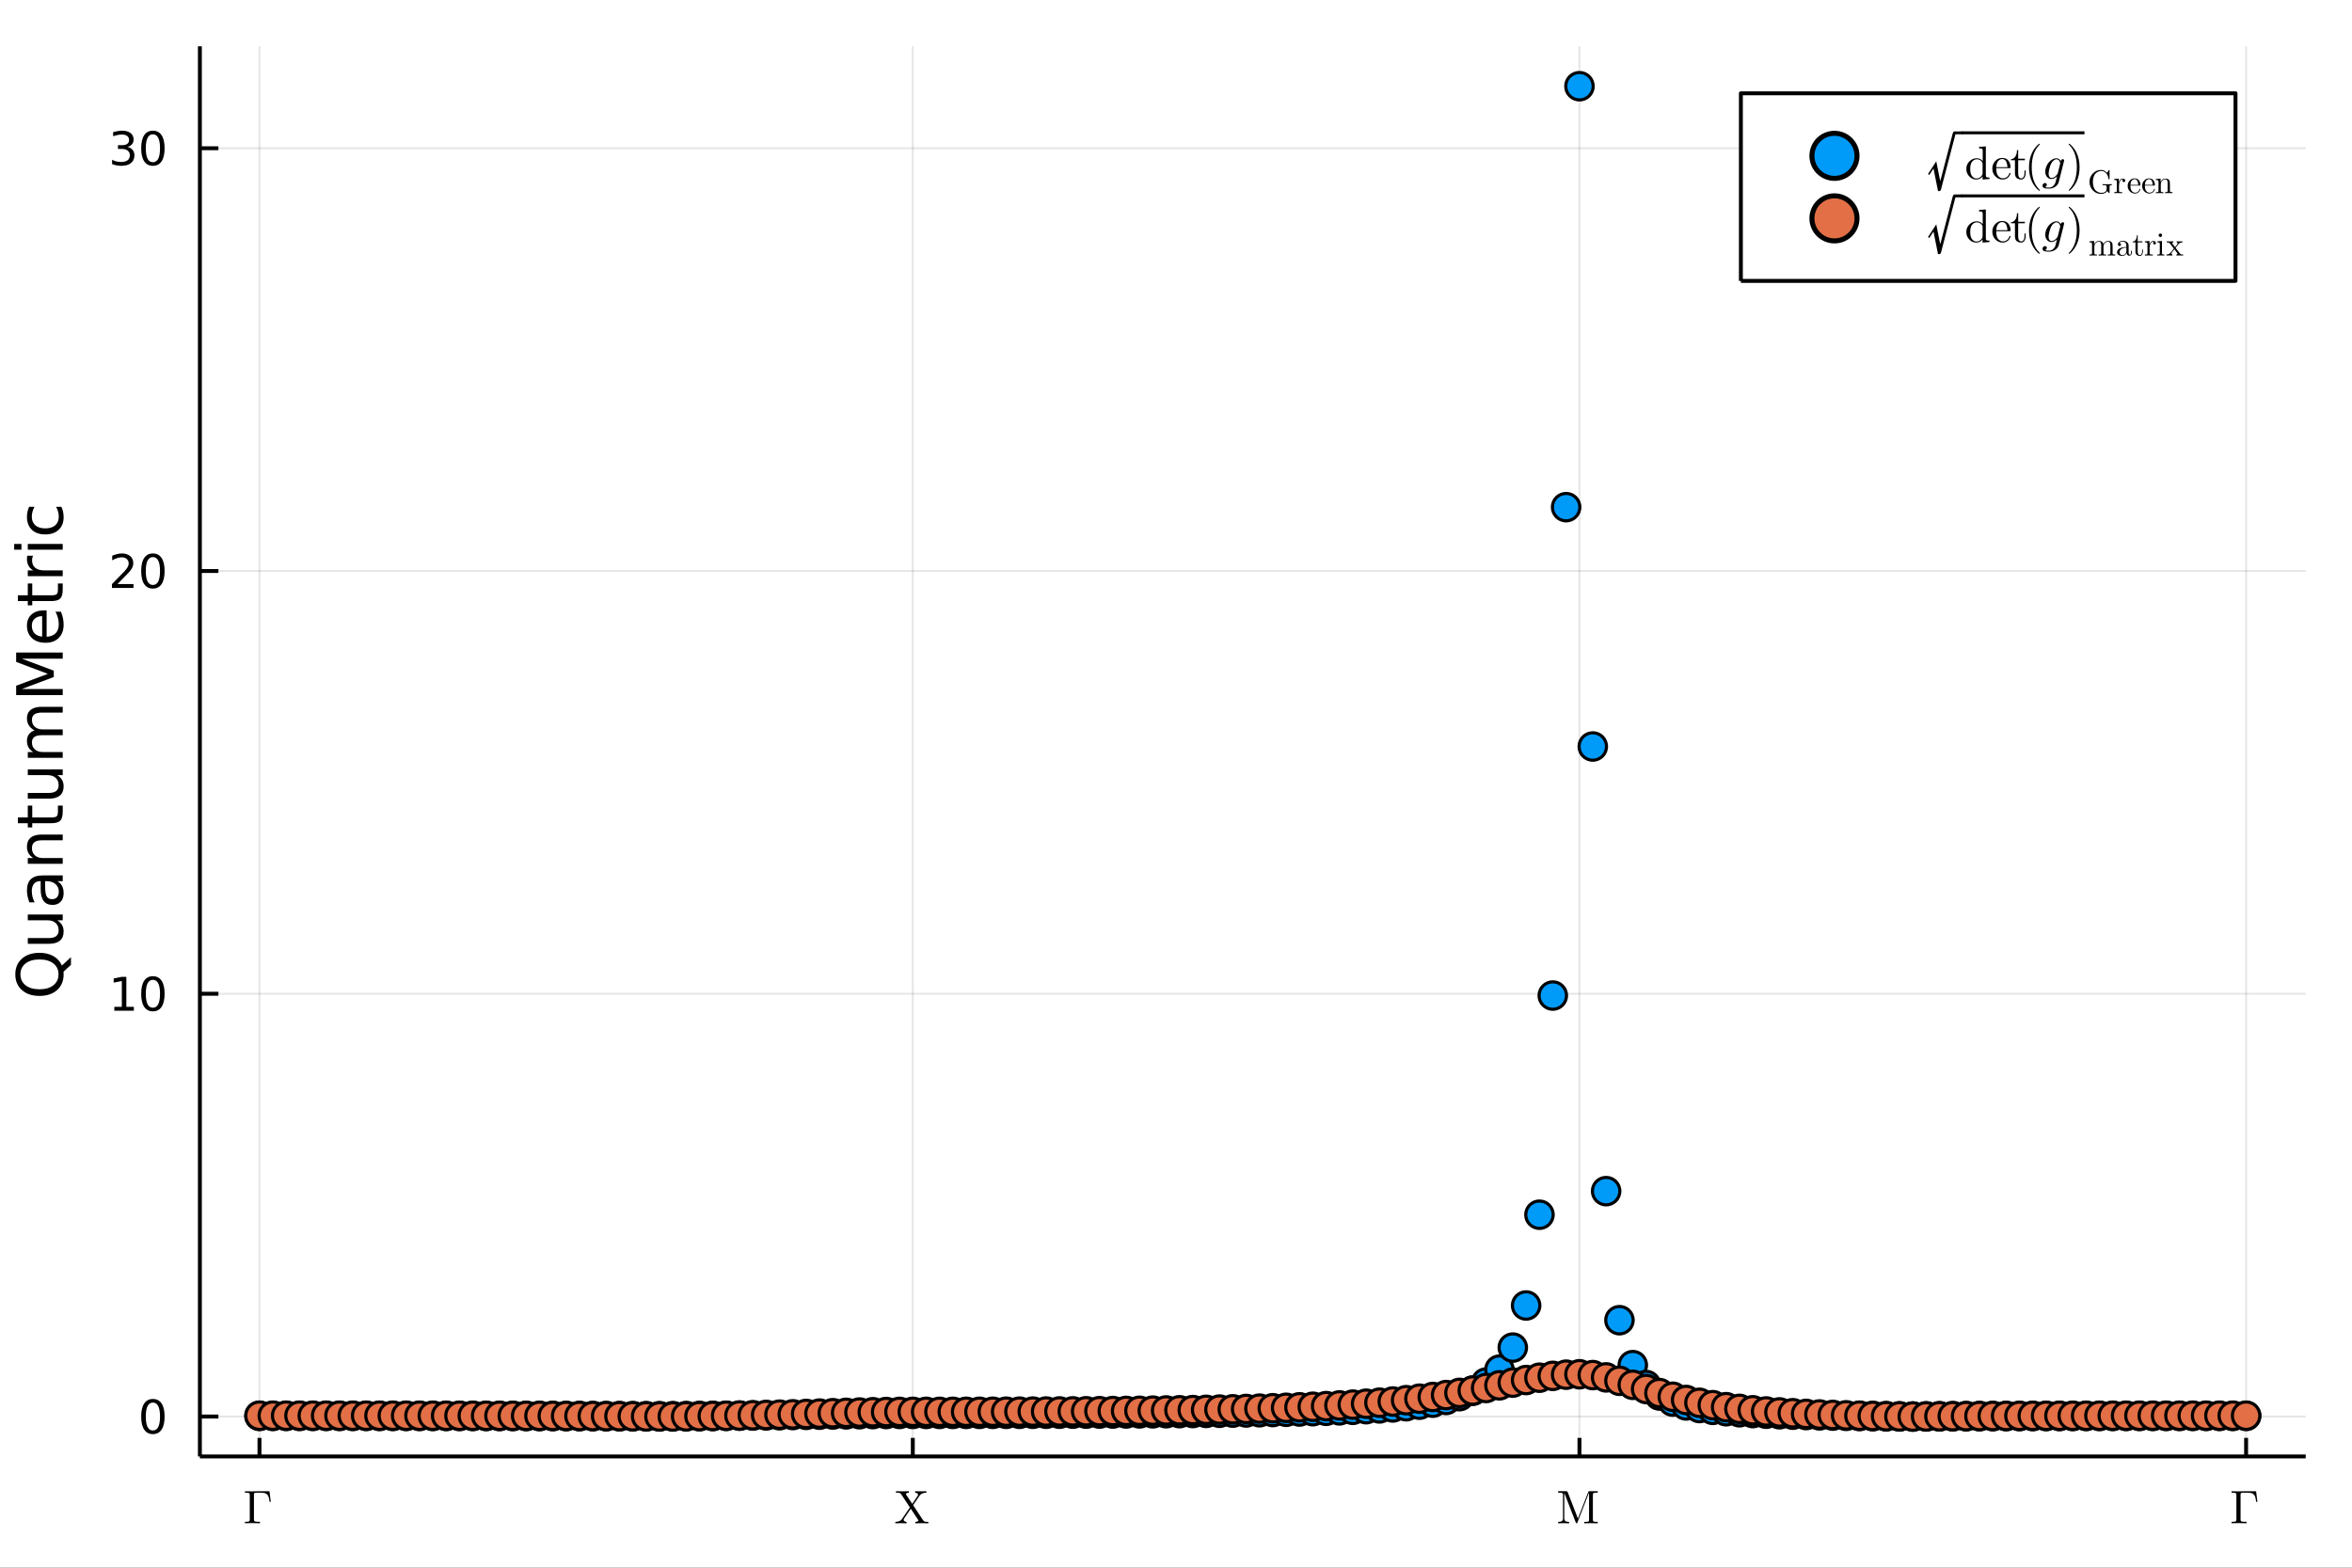 <?xml version="1.0" encoding="utf-8"?>
<svg xmlns="http://www.w3.org/2000/svg" xmlns:xlink="http://www.w3.org/1999/xlink" width="600" height="400" viewBox="0 0 2400 1600">
<rect x="0" y="0" width="2400" height="1600" fill="#333333" stroke="none"/>
<defs>
  <clipPath id="clip280">
    <rect x="0" y="0" width="2400" height="1600"/>
  </clipPath>
</defs>
<path clip-path="url(#clip280)" d="
M0 1600 L2400 1600 L2400 0 L0 0  Z
  " fill="#ffffff" fill-rule="evenodd" fill-opacity="1"/>
<defs>
  <clipPath id="clip281">
    <rect x="480" y="0" width="1681" height="1600"/>
  </clipPath>
</defs>
<defs>
  <clipPath id="clip282">
    <rect x="205" y="47" width="2149" height="1440"/>
  </clipPath>
</defs>
<path clip-path="url(#clip280)" d="
M203.964 1486.45 L2352.76 1486.45 L2352.76 47.244 L203.964 47.244  Z
  " fill="#ffffff" fill-rule="evenodd" fill-opacity="1"/>
<defs>
  <clipPath id="clip283">
    <rect x="203" y="47" width="2150" height="1440"/>
  </clipPath>
</defs>
<polyline clip-path="url(#clip283)" style="stroke:#000000; stroke-linecap:butt; stroke-linejoin:round; stroke-width:2; stroke-opacity:0.1; fill:none" points="
  264.778,1486.45 264.778,47.244 
  "/>
<polyline clip-path="url(#clip283)" style="stroke:#000000; stroke-linecap:butt; stroke-linejoin:round; stroke-width:2; stroke-opacity:0.1; fill:none" points="
  931.429,1486.45 931.429,47.244 
  "/>
<polyline clip-path="url(#clip283)" style="stroke:#000000; stroke-linecap:butt; stroke-linejoin:round; stroke-width:2; stroke-opacity:0.1; fill:none" points="
  1611.69,1486.45 1611.69,47.244 
  "/>
<polyline clip-path="url(#clip283)" style="stroke:#000000; stroke-linecap:butt; stroke-linejoin:round; stroke-width:2; stroke-opacity:0.1; fill:none" points="
  2291.94,1486.45 2291.94,47.244 
  "/>
<polyline clip-path="url(#clip280)" style="stroke:#000000; stroke-linecap:butt; stroke-linejoin:round; stroke-width:4; stroke-opacity:1; fill:none" points="
  203.964,1486.45 2352.76,1486.45 
  "/>
<polyline clip-path="url(#clip280)" style="stroke:#000000; stroke-linecap:butt; stroke-linejoin:round; stroke-width:4; stroke-opacity:1; fill:none" points="
  264.778,1486.45 264.778,1467.55 
  "/>
<polyline clip-path="url(#clip280)" style="stroke:#000000; stroke-linecap:butt; stroke-linejoin:round; stroke-width:4; stroke-opacity:1; fill:none" points="
  931.429,1486.45 931.429,1467.55 
  "/>
<polyline clip-path="url(#clip280)" style="stroke:#000000; stroke-linecap:butt; stroke-linejoin:round; stroke-width:4; stroke-opacity:1; fill:none" points="
  1611.69,1486.45 1611.69,1467.55 
  "/>
<polyline clip-path="url(#clip280)" style="stroke:#000000; stroke-linecap:butt; stroke-linejoin:round; stroke-width:4; stroke-opacity:1; fill:none" points="
  2291.94,1486.45 2291.94,1467.55 
  "/>
<path clip-path="url(#clip280)" d="M249.935 1554.64 L249.935 1553.16 L250.637 1553.16 Q253.19 1553.16 253.987 1552.81 Q254.807 1552.43 254.877 1551.08 L254.877 1525.48 Q254.83 1524.23 254.034 1523.86 Q253.237 1523.46 250.637 1523.46 L249.935 1523.46 L249.935 1522.01 Q252.183 1522.1 256.68 1522.1 Q258.507 1522.1 260.077 1522.06 Q261.669 1522.01 261.927 1522.01 L274.973 1522.01 L276.308 1532.81 L275.067 1532.81 Q274.692 1529.88 274.271 1528.36 Q273.872 1526.81 272.889 1525.57 Q271.905 1524.33 270.265 1523.91 Q268.626 1523.46 265.862 1523.46 L261.763 1523.46 Q260.217 1523.46 259.678 1523.77 Q259.14 1524.07 259.14 1525.33 L259.14 1550.94 Q259.14 1552.41 260.123 1552.79 Q261.107 1553.16 264.41 1553.16 L265.276 1553.16 L265.276 1554.64 Q261.201 1554.5 257.079 1554.5 L256.774 1554.5 Q253.776 1554.5 249.935 1554.64 Z" fill="#000000" fill-rule="evenodd" fill-opacity="1" /><path clip-path="url(#clip280)" d="M913.617 1554.71 L913.617 1553.23 Q915.818 1553.23 917.435 1552.55 Q919.051 1551.87 919.519 1551.38 Q920.011 1550.87 920.573 1550.05 L928.443 1538.45 L919.613 1525.1 Q918.934 1524.09 918.02 1523.77 Q917.13 1523.44 915.163 1523.44 L914.249 1523.44 L914.249 1521.94 Q916.896 1522.08 920.48 1522.08 Q925.796 1522.08 927.483 1521.94 L927.483 1523.44 Q926.054 1523.48 925.211 1523.95 Q924.368 1524.4 924.368 1524.87 Q924.368 1525.05 924.696 1525.59 L930.879 1534.84 L936.36 1526.74 Q936.782 1526.06 936.782 1525.64 Q936.782 1524.77 935.985 1524.14 Q935.212 1523.48 933.807 1523.44 L933.807 1521.94 Q935.728 1522.08 939.967 1522.08 Q940.506 1522.08 941.372 1522.06 Q942.262 1522.03 943.434 1521.99 Q944.605 1521.94 945.284 1521.94 L945.284 1523.44 Q940.435 1523.48 938.327 1526.55 L931.746 1536.18 L941.864 1551.5 Q942.59 1552.55 943.504 1552.9 Q944.417 1553.23 946.385 1553.23 L947.298 1553.23 L947.298 1554.71 Q944.277 1554.57 941.068 1554.57 Q935.751 1554.57 934.065 1554.71 L934.065 1553.23 Q935.493 1553.18 936.337 1552.74 Q937.18 1552.27 937.18 1551.78 Q937.18 1551.73 936.922 1551.26 L929.357 1539.79 L922.541 1549.86 Q922.072 1550.63 922.072 1551.01 Q922.072 1551.78 922.822 1552.48 Q923.595 1553.16 925.094 1553.23 L925.094 1554.71 Q923.36 1554.57 918.934 1554.57 Q918.793 1554.57 913.617 1554.71 Z" fill="#000000" fill-rule="evenodd" fill-opacity="1" /><path clip-path="url(#clip280)" d="M1589.94 1554.71 L1589.94 1553.23 Q1591.67 1553.23 1592.78 1552.9 Q1593.88 1552.55 1594.27 1551.92 Q1594.7 1551.26 1594.79 1550.84 Q1594.88 1550.4 1594.88 1549.67 L1594.88 1525.69 Q1594.88 1524.3 1594.27 1523.88 Q1593.69 1523.44 1591.09 1523.44 L1589.94 1523.44 L1589.94 1521.94 L1598.05 1521.94 Q1598.91 1521.94 1599.15 1522.1 Q1599.38 1522.24 1599.73 1522.99 L1610.13 1549.86 L1620.62 1522.85 Q1620.86 1522.17 1621.07 1522.06 Q1621.3 1521.94 1622.22 1521.94 L1630.32 1521.94 L1630.32 1523.44 L1629.17 1523.44 Q1626.57 1523.44 1625.97 1523.88 Q1625.38 1524.3 1625.38 1525.69 L1625.38 1550.96 Q1625.38 1552.34 1625.97 1552.79 Q1626.57 1553.23 1629.17 1553.23 L1630.32 1553.23 L1630.32 1554.71 Q1628.54 1554.57 1623.46 1554.57 Q1618.33 1554.57 1616.55 1554.71 L1616.55 1553.23 L1617.72 1553.23 Q1620.32 1553.23 1620.91 1552.81 Q1621.49 1552.36 1621.49 1550.96 L1621.49 1523.44 L1621.44 1523.44 L1609.66 1553.79 Q1609.34 1554.71 1608.8 1554.71 Q1608.21 1554.71 1607.84 1553.65 L1596.27 1523.81 L1596.22 1523.81 L1596.22 1549.67 Q1596.22 1550.4 1596.31 1550.84 Q1596.41 1551.26 1596.8 1551.92 Q1597.23 1552.55 1598.33 1552.9 Q1599.43 1553.23 1601.16 1553.23 L1601.16 1554.71 Q1596.12 1554.57 1595.54 1554.57 Q1594.98 1554.57 1589.94 1554.71 Z" fill="#000000" fill-rule="evenodd" fill-opacity="1" /><path clip-path="url(#clip280)" d="M2277.1 1554.64 L2277.1 1553.16 L2277.8 1553.16 Q2280.35 1553.16 2281.15 1552.81 Q2281.97 1552.43 2282.04 1551.08 L2282.04 1525.48 Q2281.99 1524.23 2281.2 1523.86 Q2280.4 1523.46 2277.8 1523.46 L2277.1 1523.46 L2277.1 1522.01 Q2279.35 1522.1 2283.84 1522.1 Q2285.67 1522.1 2287.24 1522.06 Q2288.83 1522.01 2289.09 1522.01 L2302.14 1522.01 L2303.47 1532.81 L2302.23 1532.81 Q2301.85 1529.88 2301.43 1528.36 Q2301.04 1526.81 2300.05 1525.57 Q2299.07 1524.33 2297.43 1523.91 Q2295.79 1523.46 2293.02 1523.46 L2288.93 1523.46 Q2287.38 1523.46 2286.84 1523.77 Q2286.3 1524.07 2286.3 1525.33 L2286.3 1550.94 Q2286.3 1552.41 2287.29 1552.79 Q2288.27 1553.16 2291.57 1553.16 L2292.44 1553.16 L2292.44 1554.64 Q2288.36 1554.5 2284.24 1554.5 L2283.94 1554.5 Q2280.94 1554.5 2277.1 1554.64 Z" fill="#000000" fill-rule="evenodd" fill-opacity="1" /><polyline clip-path="url(#clip283)" style="stroke:#000000; stroke-linecap:butt; stroke-linejoin:round; stroke-width:2; stroke-opacity:0.1; fill:none" points="
  203.964,1445.72 2352.76,1445.72 
  "/>
<polyline clip-path="url(#clip283)" style="stroke:#000000; stroke-linecap:butt; stroke-linejoin:round; stroke-width:2; stroke-opacity:0.1; fill:none" points="
  203.964,1014.24 2352.76,1014.24 
  "/>
<polyline clip-path="url(#clip283)" style="stroke:#000000; stroke-linecap:butt; stroke-linejoin:round; stroke-width:2; stroke-opacity:0.1; fill:none" points="
  203.964,582.769 2352.76,582.769 
  "/>
<polyline clip-path="url(#clip283)" style="stroke:#000000; stroke-linecap:butt; stroke-linejoin:round; stroke-width:2; stroke-opacity:0.1; fill:none" points="
  203.964,151.296 2352.76,151.296 
  "/>
<polyline clip-path="url(#clip280)" style="stroke:#000000; stroke-linecap:butt; stroke-linejoin:round; stroke-width:4; stroke-opacity:1; fill:none" points="
  203.964,1486.45 203.964,47.244 
  "/>
<polyline clip-path="url(#clip280)" style="stroke:#000000; stroke-linecap:butt; stroke-linejoin:round; stroke-width:4; stroke-opacity:1; fill:none" points="
  203.964,1445.72 222.861,1445.72 
  "/>
<polyline clip-path="url(#clip280)" style="stroke:#000000; stroke-linecap:butt; stroke-linejoin:round; stroke-width:4; stroke-opacity:1; fill:none" points="
  203.964,1014.24 222.861,1014.24 
  "/>
<polyline clip-path="url(#clip280)" style="stroke:#000000; stroke-linecap:butt; stroke-linejoin:round; stroke-width:4; stroke-opacity:1; fill:none" points="
  203.964,582.769 222.861,582.769 
  "/>
<polyline clip-path="url(#clip280)" style="stroke:#000000; stroke-linecap:butt; stroke-linejoin:round; stroke-width:4; stroke-opacity:1; fill:none" points="
  203.964,151.296 222.861,151.296 
  "/>
<path clip-path="url(#clip280)" d="M156.019 1431.51 Q152.408 1431.51 150.579 1435.08 Q148.774 1438.62 148.774 1445.75 Q148.774 1452.86 150.579 1456.42 Q152.408 1459.96 156.019 1459.96 Q159.653 1459.96 161.459 1456.42 Q163.288 1452.86 163.288 1445.75 Q163.288 1438.62 161.459 1435.08 Q159.653 1431.51 156.019 1431.51 M156.019 1427.81 Q161.829 1427.81 164.885 1432.42 Q167.964 1437 167.964 1445.75 Q167.964 1454.48 164.885 1459.08 Q161.829 1463.67 156.019 1463.67 Q150.209 1463.67 147.13 1459.08 Q144.075 1454.48 144.075 1445.75 Q144.075 1437 147.13 1432.42 Q150.209 1427.81 156.019 1427.81 Z" fill="#000000" fill-rule="evenodd" fill-opacity="1" /><path clip-path="url(#clip280)" d="M116.668 1027.59 L124.306 1027.59 L124.306 1001.22 L115.996 1002.89 L115.996 998.629 L124.26 996.963 L128.936 996.963 L128.936 1027.59 L136.575 1027.59 L136.575 1031.52 L116.668 1031.52 L116.668 1027.59 Z" fill="#000000" fill-rule="evenodd" fill-opacity="1" /><path clip-path="url(#clip280)" d="M156.019 1000.04 Q152.408 1000.04 150.579 1003.61 Q148.774 1007.15 148.774 1014.28 Q148.774 1021.38 150.579 1024.95 Q152.408 1028.49 156.019 1028.49 Q159.653 1028.49 161.459 1024.95 Q163.288 1021.38 163.288 1014.28 Q163.288 1007.15 161.459 1003.61 Q159.653 1000.04 156.019 1000.04 M156.019 996.338 Q161.829 996.338 164.885 1000.94 Q167.964 1005.53 167.964 1014.28 Q167.964 1023 164.885 1027.61 Q161.829 1032.19 156.019 1032.19 Q150.209 1032.19 147.13 1027.61 Q144.075 1023 144.075 1014.28 Q144.075 1005.53 147.13 1000.94 Q150.209 996.338 156.019 996.338 Z" fill="#000000" fill-rule="evenodd" fill-opacity="1" /><path clip-path="url(#clip280)" d="M119.885 596.114 L136.204 596.114 L136.204 600.049 L114.26 600.049 L114.26 596.114 Q116.922 593.36 121.505 588.73 Q126.112 584.077 127.292 582.735 Q129.538 580.211 130.417 578.475 Q131.32 576.716 131.32 575.026 Q131.32 572.272 129.376 570.536 Q127.455 568.8 124.353 568.8 Q122.154 568.8 119.7 569.563 Q117.269 570.327 114.492 571.878 L114.492 567.156 Q117.316 566.022 119.769 565.443 Q122.223 564.864 124.26 564.864 Q129.63 564.864 132.825 567.55 Q136.019 570.235 136.019 574.725 Q136.019 576.855 135.209 578.776 Q134.422 580.674 132.316 583.267 Q131.737 583.938 128.635 587.156 Q125.533 590.35 119.885 596.114 Z" fill="#000000" fill-rule="evenodd" fill-opacity="1" /><path clip-path="url(#clip280)" d="M156.019 568.568 Q152.408 568.568 150.579 572.133 Q148.774 575.674 148.774 582.804 Q148.774 589.911 150.579 593.475 Q152.408 597.017 156.019 597.017 Q159.653 597.017 161.459 593.475 Q163.288 589.911 163.288 582.804 Q163.288 575.674 161.459 572.133 Q159.653 568.568 156.019 568.568 M156.019 564.864 Q161.829 564.864 164.885 569.471 Q167.964 574.054 167.964 582.804 Q167.964 591.531 164.885 596.137 Q161.829 600.721 156.019 600.721 Q150.209 600.721 147.13 596.137 Q144.075 591.531 144.075 582.804 Q144.075 574.054 147.13 569.471 Q150.209 564.864 156.019 564.864 Z" fill="#000000" fill-rule="evenodd" fill-opacity="1" /><path clip-path="url(#clip280)" d="M130.024 149.942 Q133.38 150.66 135.255 152.928 Q137.154 155.197 137.154 158.53 Q137.154 163.646 133.635 166.447 Q130.117 169.247 123.635 169.247 Q121.459 169.247 119.144 168.808 Q116.853 168.391 114.399 167.534 L114.399 163.021 Q116.343 164.155 118.658 164.734 Q120.973 165.312 123.496 165.312 Q127.894 165.312 130.186 163.576 Q132.501 161.84 132.501 158.53 Q132.501 155.474 130.348 153.761 Q128.218 152.025 124.399 152.025 L120.371 152.025 L120.371 148.183 L124.584 148.183 Q128.033 148.183 129.862 146.817 Q131.691 145.428 131.691 142.836 Q131.691 140.174 129.792 138.762 Q127.917 137.326 124.399 137.326 Q122.478 137.326 120.279 137.743 Q118.08 138.16 115.441 139.039 L115.441 134.873 Q118.103 134.132 120.418 133.762 Q122.755 133.391 124.816 133.391 Q130.14 133.391 133.242 135.822 Q136.343 138.229 136.343 142.349 Q136.343 145.22 134.7 147.211 Q133.056 149.178 130.024 149.942 Z" fill="#000000" fill-rule="evenodd" fill-opacity="1" /><path clip-path="url(#clip280)" d="M156.019 137.095 Q152.408 137.095 150.579 140.66 Q148.774 144.201 148.774 151.331 Q148.774 158.437 150.579 162.002 Q152.408 165.544 156.019 165.544 Q159.653 165.544 161.459 162.002 Q163.288 158.437 163.288 151.331 Q163.288 144.201 161.459 140.66 Q159.653 137.095 156.019 137.095 M156.019 133.391 Q161.829 133.391 164.885 137.998 Q167.964 142.581 167.964 151.331 Q167.964 160.058 164.885 164.664 Q161.829 169.247 156.019 169.247 Q150.209 169.247 147.13 164.664 Q144.075 160.058 144.075 151.331 Q144.075 142.581 147.13 137.998 Q150.209 133.391 156.019 133.391 Z" fill="#000000" fill-rule="evenodd" fill-opacity="1" /><path clip-path="url(#clip280)" d="M20.845 994.42 Q20.845 1001.42 26.064 1005.56 Q31.284 1009.67 40.292 1009.67 Q49.267 1009.67 54.487 1005.56 Q59.707 1001.42 59.707 994.42 Q59.707 987.418 54.487 983.344 Q49.267 979.238 40.292 979.238 Q31.284 979.238 26.064 983.344 Q20.845 987.418 20.845 994.42 M63.145 985.413 L72.407 976.946 L72.407 984.712 L64.8 991.746 Q64.864 992.797 64.895 993.37 Q64.927 993.911 64.927 994.42 Q64.927 1004.45 58.243 1010.46 Q51.527 1016.45 40.292 1016.45 Q29.025 1016.45 22.341 1010.46 Q15.625 1004.45 15.625 994.42 Q15.625 984.426 22.341 978.442 Q29.025 972.458 40.292 972.458 Q48.567 972.458 54.456 975.8 Q60.344 979.11 63.145 985.413 Z" fill="#000000" fill-rule="evenodd" fill-opacity="1" /><path clip-path="url(#clip280)" d="M49.936 963.26 L28.356 963.26 L28.356 957.403 L49.713 957.403 Q54.774 957.403 57.32 955.43 Q59.835 953.457 59.835 949.51 Q59.835 944.767 56.811 942.03 Q53.787 939.261 48.567 939.261 L28.356 939.261 L28.356 933.405 L64.004 933.405 L64.004 939.261 L58.53 939.261 Q61.776 941.394 63.368 944.226 Q64.927 947.027 64.927 950.751 Q64.927 956.894 61.108 960.077 Q57.288 963.26 49.936 963.26 M27.497 948.523 L27.497 948.523 Z" fill="#000000" fill-rule="evenodd" fill-opacity="1" /><path clip-path="url(#clip280)" d="M46.085 905.141 Q46.085 912.239 47.708 914.976 Q49.331 917.713 53.246 917.713 Q56.365 917.713 58.211 915.676 Q60.026 913.607 60.026 910.074 Q60.026 905.205 56.588 902.276 Q53.119 899.316 47.39 899.316 L46.085 899.316 L46.085 905.141 M43.666 893.46 L64.004 893.46 L64.004 899.316 L58.593 899.316 Q61.84 901.322 63.399 904.313 Q64.927 907.305 64.927 911.634 Q64.927 917.108 61.872 920.355 Q58.784 923.57 53.628 923.57 Q47.612 923.57 44.557 919.559 Q41.501 915.517 41.501 907.528 L41.501 899.316 L40.928 899.316 Q36.886 899.316 34.69 901.99 Q32.462 904.632 32.462 909.438 Q32.462 912.493 33.194 915.39 Q33.926 918.286 35.39 920.96 L29.98 920.96 Q28.738 917.745 28.133 914.721 Q27.497 911.698 27.497 908.833 Q27.497 901.099 31.507 897.279 Q35.518 893.46 43.666 893.46 Z" fill="#000000" fill-rule="evenodd" fill-opacity="1" /><path clip-path="url(#clip280)" d="M42.488 851.765 L64.004 851.765 L64.004 857.621 L42.679 857.621 Q37.618 857.621 35.104 859.594 Q32.589 861.568 32.589 865.514 Q32.589 870.257 35.613 872.994 Q38.637 875.731 43.857 875.731 L64.004 875.731 L64.004 881.62 L28.356 881.62 L28.356 875.731 L33.894 875.731 Q30.68 873.631 29.088 870.798 Q27.497 867.933 27.497 864.209 Q27.497 858.067 31.316 854.916 Q35.104 851.765 42.488 851.765 Z" fill="#000000" fill-rule="evenodd" fill-opacity="1" /><path clip-path="url(#clip280)" d="M18.235 834.291 L28.356 834.291 L28.356 822.228 L32.908 822.228 L32.908 834.291 L52.259 834.291 Q56.62 834.291 57.861 833.113 Q59.103 831.904 59.103 828.243 L59.103 822.228 L64.004 822.228 L64.004 828.243 Q64.004 835.023 61.49 837.601 Q58.943 840.179 52.259 840.179 L32.908 840.179 L32.908 844.476 L28.356 844.476 L28.356 840.179 L18.235 840.179 L18.235 834.291 Z" fill="#000000" fill-rule="evenodd" fill-opacity="1" /><path clip-path="url(#clip280)" d="M49.936 815.13 L28.356 815.13 L28.356 809.273 L49.713 809.273 Q54.774 809.273 57.32 807.3 Q59.835 805.327 59.835 801.38 Q59.835 796.637 56.811 793.9 Q53.787 791.131 48.567 791.131 L28.356 791.131 L28.356 785.275 L64.004 785.275 L64.004 791.131 L58.53 791.131 Q61.776 793.264 63.368 796.096 Q64.927 798.897 64.927 802.621 Q64.927 808.764 61.108 811.947 Q57.288 815.13 49.936 815.13 M27.497 800.393 L27.497 800.393 Z" fill="#000000" fill-rule="evenodd" fill-opacity="1" /><path clip-path="url(#clip280)" d="M35.199 745.457 Q31.253 743.261 29.375 740.206 Q27.497 737.15 27.497 733.012 Q27.497 727.442 31.412 724.419 Q35.295 721.395 42.488 721.395 L64.004 721.395 L64.004 727.283 L42.679 727.283 Q37.555 727.283 35.072 729.097 Q32.589 730.912 32.589 734.636 Q32.589 739.187 35.613 741.829 Q38.637 744.471 43.857 744.471 L64.004 744.471 L64.004 750.359 L42.679 750.359 Q37.523 750.359 35.072 752.173 Q32.589 753.987 32.589 757.775 Q32.589 762.263 35.645 764.904 Q38.669 767.546 43.857 767.546 L64.004 767.546 L64.004 773.434 L28.356 773.434 L28.356 767.546 L33.894 767.546 Q30.616 765.541 29.056 762.74 Q27.497 759.939 27.497 756.088 Q27.497 752.205 29.47 749.499 Q31.444 746.762 35.199 745.457 Z" fill="#000000" fill-rule="evenodd" fill-opacity="1" /><path clip-path="url(#clip280)" d="M16.484 709.459 L16.484 699.879 L48.822 687.752 L16.484 675.562 L16.484 665.981 L64.004 665.981 L64.004 672.252 L22.277 672.252 L54.869 684.506 L54.869 690.967 L22.277 703.221 L64.004 703.221 L64.004 709.459 L16.484 709.459 Z" fill="#000000" fill-rule="evenodd" fill-opacity="1" /><path clip-path="url(#clip280)" d="M44.716 622.981 L47.581 622.981 L47.581 649.908 Q53.628 649.526 56.811 646.28 Q59.962 643.001 59.962 637.177 Q59.962 633.803 59.134 630.652 Q58.307 627.469 56.652 624.35 L62.19 624.35 Q63.527 627.501 64.227 630.811 Q64.927 634.121 64.927 637.527 Q64.927 646.057 59.962 651.054 Q54.997 656.019 46.53 656.019 Q37.777 656.019 32.653 651.308 Q27.497 646.566 27.497 638.545 Q27.497 631.352 32.144 627.182 Q36.759 622.981 44.716 622.981 M42.997 628.837 Q38.191 628.901 35.327 631.543 Q32.462 634.153 32.462 638.482 Q32.462 643.383 35.231 646.343 Q38 649.271 43.029 649.717 L42.997 628.837 Z" fill="#000000" fill-rule="evenodd" fill-opacity="1" /><path clip-path="url(#clip280)" d="M18.235 607.576 L28.356 607.576 L28.356 595.513 L32.908 595.513 L32.908 607.576 L52.259 607.576 Q56.62 607.576 57.861 606.398 Q59.103 605.189 59.103 601.529 L59.103 595.513 L64.004 595.513 L64.004 601.529 Q64.004 608.308 61.49 610.886 Q58.943 613.464 52.259 613.464 L32.908 613.464 L32.908 617.761 L28.356 617.761 L28.356 613.464 L18.235 613.464 L18.235 607.576 Z" fill="#000000" fill-rule="evenodd" fill-opacity="1" /><path clip-path="url(#clip280)" d="M33.831 567.154 Q33.258 568.14 33.003 569.318 Q32.717 570.464 32.717 571.864 Q32.717 576.83 35.963 579.503 Q39.178 582.145 45.225 582.145 L64.004 582.145 L64.004 588.033 L28.356 588.033 L28.356 582.145 L33.894 582.145 Q30.648 580.299 29.088 577.339 Q27.497 574.379 27.497 570.146 Q27.497 569.541 27.592 568.809 Q27.656 568.077 27.815 567.186 L33.831 567.154 Z" fill="#000000" fill-rule="evenodd" fill-opacity="1" /><path clip-path="url(#clip280)" d="M28.356 561.011 L28.356 555.154 L64.004 555.154 L64.004 561.011 L28.356 561.011 M14.479 561.011 L14.479 555.154 L21.895 555.154 L21.895 561.011 L14.479 561.011 Z" fill="#000000" fill-rule="evenodd" fill-opacity="1" /><path clip-path="url(#clip280)" d="M29.725 517.247 L35.199 517.247 Q33.831 519.729 33.162 522.244 Q32.462 524.726 32.462 527.273 Q32.462 532.97 36.09 536.121 Q39.687 539.272 46.212 539.272 Q52.737 539.272 56.365 536.121 Q59.962 532.97 59.962 527.273 Q59.962 524.726 59.294 522.244 Q58.593 519.729 57.225 517.247 L62.636 517.247 Q63.781 519.697 64.354 522.339 Q64.927 524.949 64.927 527.909 Q64.927 535.962 59.866 540.704 Q54.806 545.447 46.212 545.447 Q37.491 545.447 32.494 540.672 Q27.497 535.866 27.497 527.527 Q27.497 524.822 28.07 522.244 Q28.611 519.666 29.725 517.247 Z" fill="#000000" fill-rule="evenodd" fill-opacity="1" /><circle clip-path="url(#clip283)" cx="264.778" cy="1445.07" r="14" fill="#009af9" fill-rule="evenodd" fill-opacity="1" stroke="#000000" stroke-opacity="1" stroke-width="3.2"/>
<circle clip-path="url(#clip283)" cx="278.384" cy="1445.07" r="14" fill="#009af9" fill-rule="evenodd" fill-opacity="1" stroke="#000000" stroke-opacity="1" stroke-width="3.2"/>
<circle clip-path="url(#clip283)" cx="291.989" cy="1445.07" r="14" fill="#009af9" fill-rule="evenodd" fill-opacity="1" stroke="#000000" stroke-opacity="1" stroke-width="3.2"/>
<circle clip-path="url(#clip283)" cx="305.594" cy="1445.07" r="14" fill="#009af9" fill-rule="evenodd" fill-opacity="1" stroke="#000000" stroke-opacity="1" stroke-width="3.2"/>
<circle clip-path="url(#clip283)" cx="319.199" cy="1445.07" r="14" fill="#009af9" fill-rule="evenodd" fill-opacity="1" stroke="#000000" stroke-opacity="1" stroke-width="3.2"/>
<circle clip-path="url(#clip283)" cx="332.804" cy="1445.07" r="14" fill="#009af9" fill-rule="evenodd" fill-opacity="1" stroke="#000000" stroke-opacity="1" stroke-width="3.2"/>
<circle clip-path="url(#clip283)" cx="346.409" cy="1445.08" r="14" fill="#009af9" fill-rule="evenodd" fill-opacity="1" stroke="#000000" stroke-opacity="1" stroke-width="3.2"/>
<circle clip-path="url(#clip283)" cx="360.014" cy="1445.08" r="14" fill="#009af9" fill-rule="evenodd" fill-opacity="1" stroke="#000000" stroke-opacity="1" stroke-width="3.2"/>
<circle clip-path="url(#clip283)" cx="373.619" cy="1445.08" r="14" fill="#009af9" fill-rule="evenodd" fill-opacity="1" stroke="#000000" stroke-opacity="1" stroke-width="3.2"/>
<circle clip-path="url(#clip283)" cx="387.225" cy="1445.09" r="14" fill="#009af9" fill-rule="evenodd" fill-opacity="1" stroke="#000000" stroke-opacity="1" stroke-width="3.2"/>
<circle clip-path="url(#clip283)" cx="400.83" cy="1445.09" r="14" fill="#009af9" fill-rule="evenodd" fill-opacity="1" stroke="#000000" stroke-opacity="1" stroke-width="3.2"/>
<circle clip-path="url(#clip283)" cx="414.435" cy="1445.1" r="14" fill="#009af9" fill-rule="evenodd" fill-opacity="1" stroke="#000000" stroke-opacity="1" stroke-width="3.2"/>
<circle clip-path="url(#clip283)" cx="428.04" cy="1445.11" r="14" fill="#009af9" fill-rule="evenodd" fill-opacity="1" stroke="#000000" stroke-opacity="1" stroke-width="3.2"/>
<circle clip-path="url(#clip283)" cx="441.645" cy="1445.12" r="14" fill="#009af9" fill-rule="evenodd" fill-opacity="1" stroke="#000000" stroke-opacity="1" stroke-width="3.2"/>
<circle clip-path="url(#clip283)" cx="455.25" cy="1445.13" r="14" fill="#009af9" fill-rule="evenodd" fill-opacity="1" stroke="#000000" stroke-opacity="1" stroke-width="3.2"/>
<circle clip-path="url(#clip283)" cx="468.855" cy="1445.14" r="14" fill="#009af9" fill-rule="evenodd" fill-opacity="1" stroke="#000000" stroke-opacity="1" stroke-width="3.2"/>
<circle clip-path="url(#clip283)" cx="482.46" cy="1445.15" r="14" fill="#009af9" fill-rule="evenodd" fill-opacity="1" stroke="#000000" stroke-opacity="1" stroke-width="3.2"/>
<circle clip-path="url(#clip283)" cx="496.065" cy="1445.16" r="14" fill="#009af9" fill-rule="evenodd" fill-opacity="1" stroke="#000000" stroke-opacity="1" stroke-width="3.2"/>
<circle clip-path="url(#clip283)" cx="509.671" cy="1445.18" r="14" fill="#009af9" fill-rule="evenodd" fill-opacity="1" stroke="#000000" stroke-opacity="1" stroke-width="3.2"/>
<circle clip-path="url(#clip283)" cx="523.276" cy="1445.2" r="14" fill="#009af9" fill-rule="evenodd" fill-opacity="1" stroke="#000000" stroke-opacity="1" stroke-width="3.2"/>
<circle clip-path="url(#clip283)" cx="536.881" cy="1445.22" r="14" fill="#009af9" fill-rule="evenodd" fill-opacity="1" stroke="#000000" stroke-opacity="1" stroke-width="3.2"/>
<circle clip-path="url(#clip283)" cx="550.486" cy="1445.24" r="14" fill="#009af9" fill-rule="evenodd" fill-opacity="1" stroke="#000000" stroke-opacity="1" stroke-width="3.2"/>
<circle clip-path="url(#clip283)" cx="564.091" cy="1445.26" r="14" fill="#009af9" fill-rule="evenodd" fill-opacity="1" stroke="#000000" stroke-opacity="1" stroke-width="3.2"/>
<circle clip-path="url(#clip283)" cx="577.696" cy="1445.29" r="14" fill="#009af9" fill-rule="evenodd" fill-opacity="1" stroke="#000000" stroke-opacity="1" stroke-width="3.2"/>
<circle clip-path="url(#clip283)" cx="591.301" cy="1445.31" r="14" fill="#009af9" fill-rule="evenodd" fill-opacity="1" stroke="#000000" stroke-opacity="1" stroke-width="3.2"/>
<circle clip-path="url(#clip283)" cx="604.906" cy="1445.34" r="14" fill="#009af9" fill-rule="evenodd" fill-opacity="1" stroke="#000000" stroke-opacity="1" stroke-width="3.2"/>
<circle clip-path="url(#clip283)" cx="618.512" cy="1445.37" r="14" fill="#009af9" fill-rule="evenodd" fill-opacity="1" stroke="#000000" stroke-opacity="1" stroke-width="3.2"/>
<circle clip-path="url(#clip283)" cx="632.117" cy="1445.39" r="14" fill="#009af9" fill-rule="evenodd" fill-opacity="1" stroke="#000000" stroke-opacity="1" stroke-width="3.2"/>
<circle clip-path="url(#clip283)" cx="645.722" cy="1445.41" r="14" fill="#009af9" fill-rule="evenodd" fill-opacity="1" stroke="#000000" stroke-opacity="1" stroke-width="3.2"/>
<circle clip-path="url(#clip283)" cx="659.327" cy="1445.41" r="14" fill="#009af9" fill-rule="evenodd" fill-opacity="1" stroke="#000000" stroke-opacity="1" stroke-width="3.2"/>
<circle clip-path="url(#clip283)" cx="672.932" cy="1445.39" r="14" fill="#009af9" fill-rule="evenodd" fill-opacity="1" stroke="#000000" stroke-opacity="1" stroke-width="3.2"/>
<circle clip-path="url(#clip283)" cx="686.537" cy="1445.36" r="14" fill="#009af9" fill-rule="evenodd" fill-opacity="1" stroke="#000000" stroke-opacity="1" stroke-width="3.2"/>
<circle clip-path="url(#clip283)" cx="700.142" cy="1445.29" r="14" fill="#009af9" fill-rule="evenodd" fill-opacity="1" stroke="#000000" stroke-opacity="1" stroke-width="3.2"/>
<circle clip-path="url(#clip283)" cx="713.747" cy="1445.21" r="14" fill="#009af9" fill-rule="evenodd" fill-opacity="1" stroke="#000000" stroke-opacity="1" stroke-width="3.2"/>
<circle clip-path="url(#clip283)" cx="727.352" cy="1445.11" r="14" fill="#009af9" fill-rule="evenodd" fill-opacity="1" stroke="#000000" stroke-opacity="1" stroke-width="3.2"/>
<circle clip-path="url(#clip283)" cx="740.958" cy="1444.99" r="14" fill="#009af9" fill-rule="evenodd" fill-opacity="1" stroke="#000000" stroke-opacity="1" stroke-width="3.2"/>
<circle clip-path="url(#clip283)" cx="754.563" cy="1444.85" r="14" fill="#009af9" fill-rule="evenodd" fill-opacity="1" stroke="#000000" stroke-opacity="1" stroke-width="3.2"/>
<circle clip-path="url(#clip283)" cx="768.168" cy="1444.7" r="14" fill="#009af9" fill-rule="evenodd" fill-opacity="1" stroke="#000000" stroke-opacity="1" stroke-width="3.2"/>
<circle clip-path="url(#clip283)" cx="781.773" cy="1444.54" r="14" fill="#009af9" fill-rule="evenodd" fill-opacity="1" stroke="#000000" stroke-opacity="1" stroke-width="3.2"/>
<circle clip-path="url(#clip283)" cx="795.378" cy="1444.37" r="14" fill="#009af9" fill-rule="evenodd" fill-opacity="1" stroke="#000000" stroke-opacity="1" stroke-width="3.2"/>
<circle clip-path="url(#clip283)" cx="808.983" cy="1444.19" r="14" fill="#009af9" fill-rule="evenodd" fill-opacity="1" stroke="#000000" stroke-opacity="1" stroke-width="3.2"/>
<circle clip-path="url(#clip283)" cx="822.588" cy="1444.01" r="14" fill="#009af9" fill-rule="evenodd" fill-opacity="1" stroke="#000000" stroke-opacity="1" stroke-width="3.2"/>
<circle clip-path="url(#clip283)" cx="836.193" cy="1443.83" r="14" fill="#009af9" fill-rule="evenodd" fill-opacity="1" stroke="#000000" stroke-opacity="1" stroke-width="3.2"/>
<circle clip-path="url(#clip283)" cx="849.799" cy="1443.65" r="14" fill="#009af9" fill-rule="evenodd" fill-opacity="1" stroke="#000000" stroke-opacity="1" stroke-width="3.2"/>
<circle clip-path="url(#clip283)" cx="863.404" cy="1443.49" r="14" fill="#009af9" fill-rule="evenodd" fill-opacity="1" stroke="#000000" stroke-opacity="1" stroke-width="3.2"/>
<circle clip-path="url(#clip283)" cx="877.009" cy="1443.34" r="14" fill="#009af9" fill-rule="evenodd" fill-opacity="1" stroke="#000000" stroke-opacity="1" stroke-width="3.2"/>
<circle clip-path="url(#clip283)" cx="890.614" cy="1443.22" r="14" fill="#009af9" fill-rule="evenodd" fill-opacity="1" stroke="#000000" stroke-opacity="1" stroke-width="3.2"/>
<circle clip-path="url(#clip283)" cx="904.219" cy="1443.13" r="14" fill="#009af9" fill-rule="evenodd" fill-opacity="1" stroke="#000000" stroke-opacity="1" stroke-width="3.2"/>
<circle clip-path="url(#clip283)" cx="917.824" cy="1443.07" r="14" fill="#009af9" fill-rule="evenodd" fill-opacity="1" stroke="#000000" stroke-opacity="1" stroke-width="3.2"/>
<circle clip-path="url(#clip283)" cx="931.429" cy="1443.05" r="14" fill="#009af9" fill-rule="evenodd" fill-opacity="1" stroke="#000000" stroke-opacity="1" stroke-width="3.2"/>
<circle clip-path="url(#clip283)" cx="945.034" cy="1443.05" r="14" fill="#009af9" fill-rule="evenodd" fill-opacity="1" stroke="#000000" stroke-opacity="1" stroke-width="3.2"/>
<circle clip-path="url(#clip283)" cx="958.639" cy="1443.04" r="14" fill="#009af9" fill-rule="evenodd" fill-opacity="1" stroke="#000000" stroke-opacity="1" stroke-width="3.2"/>
<circle clip-path="url(#clip283)" cx="972.245" cy="1443.04" r="14" fill="#009af9" fill-rule="evenodd" fill-opacity="1" stroke="#000000" stroke-opacity="1" stroke-width="3.2"/>
<circle clip-path="url(#clip283)" cx="985.85" cy="1443.03" r="14" fill="#009af9" fill-rule="evenodd" fill-opacity="1" stroke="#000000" stroke-opacity="1" stroke-width="3.2"/>
<circle clip-path="url(#clip283)" cx="999.455" cy="1443.01" r="14" fill="#009af9" fill-rule="evenodd" fill-opacity="1" stroke="#000000" stroke-opacity="1" stroke-width="3.2"/>
<circle clip-path="url(#clip283)" cx="1013.06" cy="1442.99" r="14" fill="#009af9" fill-rule="evenodd" fill-opacity="1" stroke="#000000" stroke-opacity="1" stroke-width="3.2"/>
<circle clip-path="url(#clip283)" cx="1026.67" cy="1442.97" r="14" fill="#009af9" fill-rule="evenodd" fill-opacity="1" stroke="#000000" stroke-opacity="1" stroke-width="3.2"/>
<circle clip-path="url(#clip283)" cx="1040.27" cy="1442.95" r="14" fill="#009af9" fill-rule="evenodd" fill-opacity="1" stroke="#000000" stroke-opacity="1" stroke-width="3.2"/>
<circle clip-path="url(#clip283)" cx="1053.88" cy="1442.92" r="14" fill="#009af9" fill-rule="evenodd" fill-opacity="1" stroke="#000000" stroke-opacity="1" stroke-width="3.2"/>
<circle clip-path="url(#clip283)" cx="1067.48" cy="1442.88" r="14" fill="#009af9" fill-rule="evenodd" fill-opacity="1" stroke="#000000" stroke-opacity="1" stroke-width="3.2"/>
<circle clip-path="url(#clip283)" cx="1081.09" cy="1442.85" r="14" fill="#009af9" fill-rule="evenodd" fill-opacity="1" stroke="#000000" stroke-opacity="1" stroke-width="3.2"/>
<circle clip-path="url(#clip283)" cx="1094.69" cy="1442.8" r="14" fill="#009af9" fill-rule="evenodd" fill-opacity="1" stroke="#000000" stroke-opacity="1" stroke-width="3.2"/>
<circle clip-path="url(#clip283)" cx="1108.3" cy="1442.76" r="14" fill="#009af9" fill-rule="evenodd" fill-opacity="1" stroke="#000000" stroke-opacity="1" stroke-width="3.2"/>
<circle clip-path="url(#clip283)" cx="1121.9" cy="1442.7" r="14" fill="#009af9" fill-rule="evenodd" fill-opacity="1" stroke="#000000" stroke-opacity="1" stroke-width="3.2"/>
<circle clip-path="url(#clip283)" cx="1135.51" cy="1442.64" r="14" fill="#009af9" fill-rule="evenodd" fill-opacity="1" stroke="#000000" stroke-opacity="1" stroke-width="3.2"/>
<circle clip-path="url(#clip283)" cx="1149.11" cy="1442.58" r="14" fill="#009af9" fill-rule="evenodd" fill-opacity="1" stroke="#000000" stroke-opacity="1" stroke-width="3.2"/>
<circle clip-path="url(#clip283)" cx="1162.72" cy="1442.51" r="14" fill="#009af9" fill-rule="evenodd" fill-opacity="1" stroke="#000000" stroke-opacity="1" stroke-width="3.2"/>
<circle clip-path="url(#clip283)" cx="1176.32" cy="1442.43" r="14" fill="#009af9" fill-rule="evenodd" fill-opacity="1" stroke="#000000" stroke-opacity="1" stroke-width="3.2"/>
<circle clip-path="url(#clip283)" cx="1189.93" cy="1442.34" r="14" fill="#009af9" fill-rule="evenodd" fill-opacity="1" stroke="#000000" stroke-opacity="1" stroke-width="3.2"/>
<circle clip-path="url(#clip283)" cx="1203.53" cy="1442.24" r="14" fill="#009af9" fill-rule="evenodd" fill-opacity="1" stroke="#000000" stroke-opacity="1" stroke-width="3.2"/>
<circle clip-path="url(#clip283)" cx="1217.14" cy="1442.13" r="14" fill="#009af9" fill-rule="evenodd" fill-opacity="1" stroke="#000000" stroke-opacity="1" stroke-width="3.2"/>
<circle clip-path="url(#clip283)" cx="1230.74" cy="1442.01" r="14" fill="#009af9" fill-rule="evenodd" fill-opacity="1" stroke="#000000" stroke-opacity="1" stroke-width="3.2"/>
<circle clip-path="url(#clip283)" cx="1244.35" cy="1441.87" r="14" fill="#009af9" fill-rule="evenodd" fill-opacity="1" stroke="#000000" stroke-opacity="1" stroke-width="3.2"/>
<circle clip-path="url(#clip283)" cx="1257.95" cy="1441.72" r="14" fill="#009af9" fill-rule="evenodd" fill-opacity="1" stroke="#000000" stroke-opacity="1" stroke-width="3.2"/>
<circle clip-path="url(#clip283)" cx="1271.56" cy="1441.55" r="14" fill="#009af9" fill-rule="evenodd" fill-opacity="1" stroke="#000000" stroke-opacity="1" stroke-width="3.2"/>
<circle clip-path="url(#clip283)" cx="1285.16" cy="1441.35" r="14" fill="#009af9" fill-rule="evenodd" fill-opacity="1" stroke="#000000" stroke-opacity="1" stroke-width="3.2"/>
<circle clip-path="url(#clip283)" cx="1298.77" cy="1441.13" r="14" fill="#009af9" fill-rule="evenodd" fill-opacity="1" stroke="#000000" stroke-opacity="1" stroke-width="3.2"/>
<circle clip-path="url(#clip283)" cx="1312.37" cy="1440.88" r="14" fill="#009af9" fill-rule="evenodd" fill-opacity="1" stroke="#000000" stroke-opacity="1" stroke-width="3.2"/>
<circle clip-path="url(#clip283)" cx="1325.98" cy="1440.59" r="14" fill="#009af9" fill-rule="evenodd" fill-opacity="1" stroke="#000000" stroke-opacity="1" stroke-width="3.2"/>
<circle clip-path="url(#clip283)" cx="1339.58" cy="1440.26" r="14" fill="#009af9" fill-rule="evenodd" fill-opacity="1" stroke="#000000" stroke-opacity="1" stroke-width="3.2"/>
<circle clip-path="url(#clip283)" cx="1353.19" cy="1439.87" r="14" fill="#009af9" fill-rule="evenodd" fill-opacity="1" stroke="#000000" stroke-opacity="1" stroke-width="3.2"/>
<circle clip-path="url(#clip283)" cx="1366.79" cy="1439.41" r="14" fill="#009af9" fill-rule="evenodd" fill-opacity="1" stroke="#000000" stroke-opacity="1" stroke-width="3.2"/>
<circle clip-path="url(#clip283)" cx="1380.4" cy="1438.87" r="14" fill="#009af9" fill-rule="evenodd" fill-opacity="1" stroke="#000000" stroke-opacity="1" stroke-width="3.2"/>
<circle clip-path="url(#clip283)" cx="1394" cy="1438.22" r="14" fill="#009af9" fill-rule="evenodd" fill-opacity="1" stroke="#000000" stroke-opacity="1" stroke-width="3.2"/>
<circle clip-path="url(#clip283)" cx="1407.61" cy="1437.43" r="14" fill="#009af9" fill-rule="evenodd" fill-opacity="1" stroke="#000000" stroke-opacity="1" stroke-width="3.2"/>
<circle clip-path="url(#clip283)" cx="1421.21" cy="1436.45" r="14" fill="#009af9" fill-rule="evenodd" fill-opacity="1" stroke="#000000" stroke-opacity="1" stroke-width="3.2"/>
<circle clip-path="url(#clip283)" cx="1434.82" cy="1435.22" r="14" fill="#009af9" fill-rule="evenodd" fill-opacity="1" stroke="#000000" stroke-opacity="1" stroke-width="3.2"/>
<circle clip-path="url(#clip283)" cx="1448.42" cy="1433.64" r="14" fill="#009af9" fill-rule="evenodd" fill-opacity="1" stroke="#000000" stroke-opacity="1" stroke-width="3.2"/>
<circle clip-path="url(#clip283)" cx="1462.03" cy="1431.58" r="14" fill="#009af9" fill-rule="evenodd" fill-opacity="1" stroke="#000000" stroke-opacity="1" stroke-width="3.2"/>
<circle clip-path="url(#clip283)" cx="1475.63" cy="1428.8" r="14" fill="#009af9" fill-rule="evenodd" fill-opacity="1" stroke="#000000" stroke-opacity="1" stroke-width="3.2"/>
<circle clip-path="url(#clip283)" cx="1489.24" cy="1424.94" r="14" fill="#009af9" fill-rule="evenodd" fill-opacity="1" stroke="#000000" stroke-opacity="1" stroke-width="3.2"/>
<circle clip-path="url(#clip283)" cx="1502.84" cy="1419.37" r="14" fill="#009af9" fill-rule="evenodd" fill-opacity="1" stroke="#000000" stroke-opacity="1" stroke-width="3.2"/>
<circle clip-path="url(#clip283)" cx="1516.45" cy="1411.01" r="14" fill="#009af9" fill-rule="evenodd" fill-opacity="1" stroke="#000000" stroke-opacity="1" stroke-width="3.2"/>
<circle clip-path="url(#clip283)" cx="1530.05" cy="1397.85" r="14" fill="#009af9" fill-rule="evenodd" fill-opacity="1" stroke="#000000" stroke-opacity="1" stroke-width="3.2"/>
<circle clip-path="url(#clip283)" cx="1543.66" cy="1375.35" r="14" fill="#009af9" fill-rule="evenodd" fill-opacity="1" stroke="#000000" stroke-opacity="1" stroke-width="3.2"/>
<circle clip-path="url(#clip283)" cx="1557.26" cy="1332.39" r="14" fill="#009af9" fill-rule="evenodd" fill-opacity="1" stroke="#000000" stroke-opacity="1" stroke-width="3.2"/>
<circle clip-path="url(#clip283)" cx="1570.87" cy="1239.74" r="14" fill="#009af9" fill-rule="evenodd" fill-opacity="1" stroke="#000000" stroke-opacity="1" stroke-width="3.2"/>
<circle clip-path="url(#clip283)" cx="1584.47" cy="1016.07" r="14" fill="#009af9" fill-rule="evenodd" fill-opacity="1" stroke="#000000" stroke-opacity="1" stroke-width="3.2"/>
<circle clip-path="url(#clip283)" cx="1598.08" cy="517.605" r="14" fill="#009af9" fill-rule="evenodd" fill-opacity="1" stroke="#000000" stroke-opacity="1" stroke-width="3.2"/>
<circle clip-path="url(#clip283)" cx="1611.69" cy="87.976" r="14" fill="#009af9" fill-rule="evenodd" fill-opacity="1" stroke="#000000" stroke-opacity="1" stroke-width="3.2"/>
<circle clip-path="url(#clip283)" cx="1625.29" cy="761.875" r="14" fill="#009af9" fill-rule="evenodd" fill-opacity="1" stroke="#000000" stroke-opacity="1" stroke-width="3.2"/>
<circle clip-path="url(#clip283)" cx="1638.9" cy="1215.68" r="14" fill="#009af9" fill-rule="evenodd" fill-opacity="1" stroke="#000000" stroke-opacity="1" stroke-width="3.2"/>
<circle clip-path="url(#clip283)" cx="1652.5" cy="1347.4" r="14" fill="#009af9" fill-rule="evenodd" fill-opacity="1" stroke="#000000" stroke-opacity="1" stroke-width="3.2"/>
<circle clip-path="url(#clip283)" cx="1666.11" cy="1393.26" r="14" fill="#009af9" fill-rule="evenodd" fill-opacity="1" stroke="#000000" stroke-opacity="1" stroke-width="3.2"/>
<circle clip-path="url(#clip283)" cx="1679.71" cy="1413.55" r="14" fill="#009af9" fill-rule="evenodd" fill-opacity="1" stroke="#000000" stroke-opacity="1" stroke-width="3.2"/>
<circle clip-path="url(#clip283)" cx="1693.32" cy="1424.26" r="14" fill="#009af9" fill-rule="evenodd" fill-opacity="1" stroke="#000000" stroke-opacity="1" stroke-width="3.2"/>
<circle clip-path="url(#clip283)" cx="1706.92" cy="1430.48" r="14" fill="#009af9" fill-rule="evenodd" fill-opacity="1" stroke="#000000" stroke-opacity="1" stroke-width="3.2"/>
<circle clip-path="url(#clip283)" cx="1720.53" cy="1434.41" r="14" fill="#009af9" fill-rule="evenodd" fill-opacity="1" stroke="#000000" stroke-opacity="1" stroke-width="3.2"/>
<circle clip-path="url(#clip283)" cx="1734.13" cy="1437.05" r="14" fill="#009af9" fill-rule="evenodd" fill-opacity="1" stroke="#000000" stroke-opacity="1" stroke-width="3.2"/>
<circle clip-path="url(#clip283)" cx="1747.74" cy="1438.92" r="14" fill="#009af9" fill-rule="evenodd" fill-opacity="1" stroke="#000000" stroke-opacity="1" stroke-width="3.2"/>
<circle clip-path="url(#clip283)" cx="1761.34" cy="1440.31" r="14" fill="#009af9" fill-rule="evenodd" fill-opacity="1" stroke="#000000" stroke-opacity="1" stroke-width="3.2"/>
<circle clip-path="url(#clip283)" cx="1774.95" cy="1441.36" r="14" fill="#009af9" fill-rule="evenodd" fill-opacity="1" stroke="#000000" stroke-opacity="1" stroke-width="3.2"/>
<circle clip-path="url(#clip283)" cx="1788.55" cy="1442.19" r="14" fill="#009af9" fill-rule="evenodd" fill-opacity="1" stroke="#000000" stroke-opacity="1" stroke-width="3.2"/>
<circle clip-path="url(#clip283)" cx="1802.16" cy="1442.85" r="14" fill="#009af9" fill-rule="evenodd" fill-opacity="1" stroke="#000000" stroke-opacity="1" stroke-width="3.2"/>
<circle clip-path="url(#clip283)" cx="1815.76" cy="1443.39" r="14" fill="#009af9" fill-rule="evenodd" fill-opacity="1" stroke="#000000" stroke-opacity="1" stroke-width="3.2"/>
<circle clip-path="url(#clip283)" cx="1829.37" cy="1443.83" r="14" fill="#009af9" fill-rule="evenodd" fill-opacity="1" stroke="#000000" stroke-opacity="1" stroke-width="3.2"/>
<circle clip-path="url(#clip283)" cx="1842.97" cy="1444.2" r="14" fill="#009af9" fill-rule="evenodd" fill-opacity="1" stroke="#000000" stroke-opacity="1" stroke-width="3.2"/>
<circle clip-path="url(#clip283)" cx="1856.58" cy="1444.51" r="14" fill="#009af9" fill-rule="evenodd" fill-opacity="1" stroke="#000000" stroke-opacity="1" stroke-width="3.2"/>
<circle clip-path="url(#clip283)" cx="1870.18" cy="1444.77" r="14" fill="#009af9" fill-rule="evenodd" fill-opacity="1" stroke="#000000" stroke-opacity="1" stroke-width="3.2"/>
<circle clip-path="url(#clip283)" cx="1883.79" cy="1445" r="14" fill="#009af9" fill-rule="evenodd" fill-opacity="1" stroke="#000000" stroke-opacity="1" stroke-width="3.2"/>
<circle clip-path="url(#clip283)" cx="1897.39" cy="1445.19" r="14" fill="#009af9" fill-rule="evenodd" fill-opacity="1" stroke="#000000" stroke-opacity="1" stroke-width="3.2"/>
<circle clip-path="url(#clip283)" cx="1911" cy="1445.35" r="14" fill="#009af9" fill-rule="evenodd" fill-opacity="1" stroke="#000000" stroke-opacity="1" stroke-width="3.2"/>
<circle clip-path="url(#clip283)" cx="1924.6" cy="1445.49" r="14" fill="#009af9" fill-rule="evenodd" fill-opacity="1" stroke="#000000" stroke-opacity="1" stroke-width="3.2"/>
<circle clip-path="url(#clip283)" cx="1938.21" cy="1445.61" r="14" fill="#009af9" fill-rule="evenodd" fill-opacity="1" stroke="#000000" stroke-opacity="1" stroke-width="3.2"/>
<circle clip-path="url(#clip283)" cx="1951.81" cy="1445.72" r="14" fill="#009af9" fill-rule="evenodd" fill-opacity="1" stroke="#000000" stroke-opacity="1" stroke-width="3.2"/>
<circle clip-path="url(#clip283)" cx="1965.42" cy="1445.63" r="14" fill="#009af9" fill-rule="evenodd" fill-opacity="1" stroke="#000000" stroke-opacity="1" stroke-width="3.2"/>
<circle clip-path="url(#clip283)" cx="1979.02" cy="1445.55" r="14" fill="#009af9" fill-rule="evenodd" fill-opacity="1" stroke="#000000" stroke-opacity="1" stroke-width="3.2"/>
<circle clip-path="url(#clip283)" cx="1992.63" cy="1445.48" r="14" fill="#009af9" fill-rule="evenodd" fill-opacity="1" stroke="#000000" stroke-opacity="1" stroke-width="3.2"/>
<circle clip-path="url(#clip283)" cx="2006.23" cy="1445.42" r="14" fill="#009af9" fill-rule="evenodd" fill-opacity="1" stroke="#000000" stroke-opacity="1" stroke-width="3.2"/>
<circle clip-path="url(#clip283)" cx="2019.84" cy="1445.37" r="14" fill="#009af9" fill-rule="evenodd" fill-opacity="1" stroke="#000000" stroke-opacity="1" stroke-width="3.2"/>
<circle clip-path="url(#clip283)" cx="2033.44" cy="1445.32" r="14" fill="#009af9" fill-rule="evenodd" fill-opacity="1" stroke="#000000" stroke-opacity="1" stroke-width="3.2"/>
<circle clip-path="url(#clip283)" cx="2047.05" cy="1445.29" r="14" fill="#009af9" fill-rule="evenodd" fill-opacity="1" stroke="#000000" stroke-opacity="1" stroke-width="3.2"/>
<circle clip-path="url(#clip283)" cx="2060.65" cy="1445.25" r="14" fill="#009af9" fill-rule="evenodd" fill-opacity="1" stroke="#000000" stroke-opacity="1" stroke-width="3.2"/>
<circle clip-path="url(#clip283)" cx="2074.26" cy="1445.22" r="14" fill="#009af9" fill-rule="evenodd" fill-opacity="1" stroke="#000000" stroke-opacity="1" stroke-width="3.2"/>
<circle clip-path="url(#clip283)" cx="2087.86" cy="1445.2" r="14" fill="#009af9" fill-rule="evenodd" fill-opacity="1" stroke="#000000" stroke-opacity="1" stroke-width="3.2"/>
<circle clip-path="url(#clip283)" cx="2101.47" cy="1445.18" r="14" fill="#009af9" fill-rule="evenodd" fill-opacity="1" stroke="#000000" stroke-opacity="1" stroke-width="3.2"/>
<circle clip-path="url(#clip283)" cx="2115.07" cy="1445.16" r="14" fill="#009af9" fill-rule="evenodd" fill-opacity="1" stroke="#000000" stroke-opacity="1" stroke-width="3.2"/>
<circle clip-path="url(#clip283)" cx="2128.68" cy="1445.14" r="14" fill="#009af9" fill-rule="evenodd" fill-opacity="1" stroke="#000000" stroke-opacity="1" stroke-width="3.2"/>
<circle clip-path="url(#clip283)" cx="2142.28" cy="1445.13" r="14" fill="#009af9" fill-rule="evenodd" fill-opacity="1" stroke="#000000" stroke-opacity="1" stroke-width="3.2"/>
<circle clip-path="url(#clip283)" cx="2155.89" cy="1445.11" r="14" fill="#009af9" fill-rule="evenodd" fill-opacity="1" stroke="#000000" stroke-opacity="1" stroke-width="3.2"/>
<circle clip-path="url(#clip283)" cx="2169.49" cy="1445.1" r="14" fill="#009af9" fill-rule="evenodd" fill-opacity="1" stroke="#000000" stroke-opacity="1" stroke-width="3.2"/>
<circle clip-path="url(#clip283)" cx="2183.1" cy="1445.1" r="14" fill="#009af9" fill-rule="evenodd" fill-opacity="1" stroke="#000000" stroke-opacity="1" stroke-width="3.2"/>
<circle clip-path="url(#clip283)" cx="2196.71" cy="1445.09" r="14" fill="#009af9" fill-rule="evenodd" fill-opacity="1" stroke="#000000" stroke-opacity="1" stroke-width="3.2"/>
<circle clip-path="url(#clip283)" cx="2210.31" cy="1445.08" r="14" fill="#009af9" fill-rule="evenodd" fill-opacity="1" stroke="#000000" stroke-opacity="1" stroke-width="3.2"/>
<circle clip-path="url(#clip283)" cx="2223.92" cy="1445.08" r="14" fill="#009af9" fill-rule="evenodd" fill-opacity="1" stroke="#000000" stroke-opacity="1" stroke-width="3.2"/>
<circle clip-path="url(#clip283)" cx="2237.52" cy="1445.07" r="14" fill="#009af9" fill-rule="evenodd" fill-opacity="1" stroke="#000000" stroke-opacity="1" stroke-width="3.2"/>
<circle clip-path="url(#clip283)" cx="2251.13" cy="1445.07" r="14" fill="#009af9" fill-rule="evenodd" fill-opacity="1" stroke="#000000" stroke-opacity="1" stroke-width="3.2"/>
<circle clip-path="url(#clip283)" cx="2264.73" cy="1445.07" r="14" fill="#009af9" fill-rule="evenodd" fill-opacity="1" stroke="#000000" stroke-opacity="1" stroke-width="3.2"/>
<circle clip-path="url(#clip283)" cx="2278.34" cy="1445.07" r="14" fill="#009af9" fill-rule="evenodd" fill-opacity="1" stroke="#000000" stroke-opacity="1" stroke-width="3.2"/>
<circle clip-path="url(#clip283)" cx="2291.94" cy="1445.07" r="14" fill="#009af9" fill-rule="evenodd" fill-opacity="1" stroke="#000000" stroke-opacity="1" stroke-width="3.2"/>
<circle clip-path="url(#clip283)" cx="264.778" cy="1444.84" r="14" fill="#e26f46" fill-rule="evenodd" fill-opacity="1" stroke="#000000" stroke-opacity="1" stroke-width="3.2"/>
<circle clip-path="url(#clip283)" cx="278.384" cy="1444.84" r="14" fill="#e26f46" fill-rule="evenodd" fill-opacity="1" stroke="#000000" stroke-opacity="1" stroke-width="3.2"/>
<circle clip-path="url(#clip283)" cx="291.989" cy="1444.84" r="14" fill="#e26f46" fill-rule="evenodd" fill-opacity="1" stroke="#000000" stroke-opacity="1" stroke-width="3.2"/>
<circle clip-path="url(#clip283)" cx="305.594" cy="1444.84" r="14" fill="#e26f46" fill-rule="evenodd" fill-opacity="1" stroke="#000000" stroke-opacity="1" stroke-width="3.2"/>
<circle clip-path="url(#clip283)" cx="319.199" cy="1444.84" r="14" fill="#e26f46" fill-rule="evenodd" fill-opacity="1" stroke="#000000" stroke-opacity="1" stroke-width="3.2"/>
<circle clip-path="url(#clip283)" cx="332.804" cy="1444.84" r="14" fill="#e26f46" fill-rule="evenodd" fill-opacity="1" stroke="#000000" stroke-opacity="1" stroke-width="3.2"/>
<circle clip-path="url(#clip283)" cx="346.409" cy="1444.84" r="14" fill="#e26f46" fill-rule="evenodd" fill-opacity="1" stroke="#000000" stroke-opacity="1" stroke-width="3.2"/>
<circle clip-path="url(#clip283)" cx="360.014" cy="1444.85" r="14" fill="#e26f46" fill-rule="evenodd" fill-opacity="1" stroke="#000000" stroke-opacity="1" stroke-width="3.2"/>
<circle clip-path="url(#clip283)" cx="373.619" cy="1444.85" r="14" fill="#e26f46" fill-rule="evenodd" fill-opacity="1" stroke="#000000" stroke-opacity="1" stroke-width="3.2"/>
<circle clip-path="url(#clip283)" cx="387.225" cy="1444.86" r="14" fill="#e26f46" fill-rule="evenodd" fill-opacity="1" stroke="#000000" stroke-opacity="1" stroke-width="3.2"/>
<circle clip-path="url(#clip283)" cx="400.83" cy="1444.86" r="14" fill="#e26f46" fill-rule="evenodd" fill-opacity="1" stroke="#000000" stroke-opacity="1" stroke-width="3.2"/>
<circle clip-path="url(#clip283)" cx="414.435" cy="1444.87" r="14" fill="#e26f46" fill-rule="evenodd" fill-opacity="1" stroke="#000000" stroke-opacity="1" stroke-width="3.2"/>
<circle clip-path="url(#clip283)" cx="428.04" cy="1444.88" r="14" fill="#e26f46" fill-rule="evenodd" fill-opacity="1" stroke="#000000" stroke-opacity="1" stroke-width="3.2"/>
<circle clip-path="url(#clip283)" cx="441.645" cy="1444.89" r="14" fill="#e26f46" fill-rule="evenodd" fill-opacity="1" stroke="#000000" stroke-opacity="1" stroke-width="3.2"/>
<circle clip-path="url(#clip283)" cx="455.25" cy="1444.9" r="14" fill="#e26f46" fill-rule="evenodd" fill-opacity="1" stroke="#000000" stroke-opacity="1" stroke-width="3.2"/>
<circle clip-path="url(#clip283)" cx="468.855" cy="1444.91" r="14" fill="#e26f46" fill-rule="evenodd" fill-opacity="1" stroke="#000000" stroke-opacity="1" stroke-width="3.2"/>
<circle clip-path="url(#clip283)" cx="482.46" cy="1444.92" r="14" fill="#e26f46" fill-rule="evenodd" fill-opacity="1" stroke="#000000" stroke-opacity="1" stroke-width="3.2"/>
<circle clip-path="url(#clip283)" cx="496.065" cy="1444.94" r="14" fill="#e26f46" fill-rule="evenodd" fill-opacity="1" stroke="#000000" stroke-opacity="1" stroke-width="3.2"/>
<circle clip-path="url(#clip283)" cx="509.671" cy="1444.96" r="14" fill="#e26f46" fill-rule="evenodd" fill-opacity="1" stroke="#000000" stroke-opacity="1" stroke-width="3.2"/>
<circle clip-path="url(#clip283)" cx="523.276" cy="1444.98" r="14" fill="#e26f46" fill-rule="evenodd" fill-opacity="1" stroke="#000000" stroke-opacity="1" stroke-width="3.2"/>
<circle clip-path="url(#clip283)" cx="536.881" cy="1445.01" r="14" fill="#e26f46" fill-rule="evenodd" fill-opacity="1" stroke="#000000" stroke-opacity="1" stroke-width="3.2"/>
<circle clip-path="url(#clip283)" cx="550.486" cy="1445.04" r="14" fill="#e26f46" fill-rule="evenodd" fill-opacity="1" stroke="#000000" stroke-opacity="1" stroke-width="3.2"/>
<circle clip-path="url(#clip283)" cx="564.091" cy="1445.07" r="14" fill="#e26f46" fill-rule="evenodd" fill-opacity="1" stroke="#000000" stroke-opacity="1" stroke-width="3.2"/>
<circle clip-path="url(#clip283)" cx="577.696" cy="1445.12" r="14" fill="#e26f46" fill-rule="evenodd" fill-opacity="1" stroke="#000000" stroke-opacity="1" stroke-width="3.2"/>
<circle clip-path="url(#clip283)" cx="591.301" cy="1445.16" r="14" fill="#e26f46" fill-rule="evenodd" fill-opacity="1" stroke="#000000" stroke-opacity="1" stroke-width="3.2"/>
<circle clip-path="url(#clip283)" cx="604.906" cy="1445.22" r="14" fill="#e26f46" fill-rule="evenodd" fill-opacity="1" stroke="#000000" stroke-opacity="1" stroke-width="3.2"/>
<circle clip-path="url(#clip283)" cx="618.512" cy="1445.28" r="14" fill="#e26f46" fill-rule="evenodd" fill-opacity="1" stroke="#000000" stroke-opacity="1" stroke-width="3.2"/>
<circle clip-path="url(#clip283)" cx="632.117" cy="1445.35" r="14" fill="#e26f46" fill-rule="evenodd" fill-opacity="1" stroke="#000000" stroke-opacity="1" stroke-width="3.2"/>
<circle clip-path="url(#clip283)" cx="645.722" cy="1445.44" r="14" fill="#e26f46" fill-rule="evenodd" fill-opacity="1" stroke="#000000" stroke-opacity="1" stroke-width="3.2"/>
<circle clip-path="url(#clip283)" cx="659.327" cy="1445.54" r="14" fill="#e26f46" fill-rule="evenodd" fill-opacity="1" stroke="#000000" stroke-opacity="1" stroke-width="3.2"/>
<circle clip-path="url(#clip283)" cx="672.932" cy="1445.65" r="14" fill="#e26f46" fill-rule="evenodd" fill-opacity="1" stroke="#000000" stroke-opacity="1" stroke-width="3.2"/>
<circle clip-path="url(#clip283)" cx="686.537" cy="1445.66" r="14" fill="#e26f46" fill-rule="evenodd" fill-opacity="1" stroke="#000000" stroke-opacity="1" stroke-width="3.2"/>
<circle clip-path="url(#clip283)" cx="700.142" cy="1445.51" r="14" fill="#e26f46" fill-rule="evenodd" fill-opacity="1" stroke="#000000" stroke-opacity="1" stroke-width="3.2"/>
<circle clip-path="url(#clip283)" cx="713.747" cy="1445.34" r="14" fill="#e26f46" fill-rule="evenodd" fill-opacity="1" stroke="#000000" stroke-opacity="1" stroke-width="3.2"/>
<circle clip-path="url(#clip283)" cx="727.352" cy="1445.15" r="14" fill="#e26f46" fill-rule="evenodd" fill-opacity="1" stroke="#000000" stroke-opacity="1" stroke-width="3.2"/>
<circle clip-path="url(#clip283)" cx="740.958" cy="1444.93" r="14" fill="#e26f46" fill-rule="evenodd" fill-opacity="1" stroke="#000000" stroke-opacity="1" stroke-width="3.2"/>
<circle clip-path="url(#clip283)" cx="754.563" cy="1444.69" r="14" fill="#e26f46" fill-rule="evenodd" fill-opacity="1" stroke="#000000" stroke-opacity="1" stroke-width="3.2"/>
<circle clip-path="url(#clip283)" cx="768.168" cy="1444.42" r="14" fill="#e26f46" fill-rule="evenodd" fill-opacity="1" stroke="#000000" stroke-opacity="1" stroke-width="3.2"/>
<circle clip-path="url(#clip283)" cx="781.773" cy="1444.12" r="14" fill="#e26f46" fill-rule="evenodd" fill-opacity="1" stroke="#000000" stroke-opacity="1" stroke-width="3.2"/>
<circle clip-path="url(#clip283)" cx="795.378" cy="1443.79" r="14" fill="#e26f46" fill-rule="evenodd" fill-opacity="1" stroke="#000000" stroke-opacity="1" stroke-width="3.2"/>
<circle clip-path="url(#clip283)" cx="808.983" cy="1443.44" r="14" fill="#e26f46" fill-rule="evenodd" fill-opacity="1" stroke="#000000" stroke-opacity="1" stroke-width="3.2"/>
<circle clip-path="url(#clip283)" cx="822.588" cy="1443.07" r="14" fill="#e26f46" fill-rule="evenodd" fill-opacity="1" stroke="#000000" stroke-opacity="1" stroke-width="3.2"/>
<circle clip-path="url(#clip283)" cx="836.193" cy="1442.69" r="14" fill="#e26f46" fill-rule="evenodd" fill-opacity="1" stroke="#000000" stroke-opacity="1" stroke-width="3.2"/>
<circle clip-path="url(#clip283)" cx="849.799" cy="1442.31" r="14" fill="#e26f46" fill-rule="evenodd" fill-opacity="1" stroke="#000000" stroke-opacity="1" stroke-width="3.2"/>
<circle clip-path="url(#clip283)" cx="863.404" cy="1441.94" r="14" fill="#e26f46" fill-rule="evenodd" fill-opacity="1" stroke="#000000" stroke-opacity="1" stroke-width="3.2"/>
<circle clip-path="url(#clip283)" cx="877.009" cy="1441.61" r="14" fill="#e26f46" fill-rule="evenodd" fill-opacity="1" stroke="#000000" stroke-opacity="1" stroke-width="3.2"/>
<circle clip-path="url(#clip283)" cx="890.614" cy="1441.32" r="14" fill="#e26f46" fill-rule="evenodd" fill-opacity="1" stroke="#000000" stroke-opacity="1" stroke-width="3.2"/>
<circle clip-path="url(#clip283)" cx="904.219" cy="1441.11" r="14" fill="#e26f46" fill-rule="evenodd" fill-opacity="1" stroke="#000000" stroke-opacity="1" stroke-width="3.2"/>
<circle clip-path="url(#clip283)" cx="917.824" cy="1440.97" r="14" fill="#e26f46" fill-rule="evenodd" fill-opacity="1" stroke="#000000" stroke-opacity="1" stroke-width="3.2"/>
<circle clip-path="url(#clip283)" cx="931.429" cy="1440.92" r="14" fill="#e26f46" fill-rule="evenodd" fill-opacity="1" stroke="#000000" stroke-opacity="1" stroke-width="3.2"/>
<circle clip-path="url(#clip283)" cx="945.034" cy="1440.92" r="14" fill="#e26f46" fill-rule="evenodd" fill-opacity="1" stroke="#000000" stroke-opacity="1" stroke-width="3.2"/>
<circle clip-path="url(#clip283)" cx="958.639" cy="1440.91" r="14" fill="#e26f46" fill-rule="evenodd" fill-opacity="1" stroke="#000000" stroke-opacity="1" stroke-width="3.2"/>
<circle clip-path="url(#clip283)" cx="972.245" cy="1440.89" r="14" fill="#e26f46" fill-rule="evenodd" fill-opacity="1" stroke="#000000" stroke-opacity="1" stroke-width="3.2"/>
<circle clip-path="url(#clip283)" cx="985.85" cy="1440.87" r="14" fill="#e26f46" fill-rule="evenodd" fill-opacity="1" stroke="#000000" stroke-opacity="1" stroke-width="3.2"/>
<circle clip-path="url(#clip283)" cx="999.455" cy="1440.84" r="14" fill="#e26f46" fill-rule="evenodd" fill-opacity="1" stroke="#000000" stroke-opacity="1" stroke-width="3.2"/>
<circle clip-path="url(#clip283)" cx="1013.06" cy="1440.81" r="14" fill="#e26f46" fill-rule="evenodd" fill-opacity="1" stroke="#000000" stroke-opacity="1" stroke-width="3.2"/>
<circle clip-path="url(#clip283)" cx="1026.67" cy="1440.76" r="14" fill="#e26f46" fill-rule="evenodd" fill-opacity="1" stroke="#000000" stroke-opacity="1" stroke-width="3.2"/>
<circle clip-path="url(#clip283)" cx="1040.27" cy="1440.71" r="14" fill="#e26f46" fill-rule="evenodd" fill-opacity="1" stroke="#000000" stroke-opacity="1" stroke-width="3.2"/>
<circle clip-path="url(#clip283)" cx="1053.88" cy="1440.65" r="14" fill="#e26f46" fill-rule="evenodd" fill-opacity="1" stroke="#000000" stroke-opacity="1" stroke-width="3.2"/>
<circle clip-path="url(#clip283)" cx="1067.48" cy="1440.59" r="14" fill="#e26f46" fill-rule="evenodd" fill-opacity="1" stroke="#000000" stroke-opacity="1" stroke-width="3.2"/>
<circle clip-path="url(#clip283)" cx="1081.09" cy="1440.51" r="14" fill="#e26f46" fill-rule="evenodd" fill-opacity="1" stroke="#000000" stroke-opacity="1" stroke-width="3.2"/>
<circle clip-path="url(#clip283)" cx="1094.69" cy="1440.43" r="14" fill="#e26f46" fill-rule="evenodd" fill-opacity="1" stroke="#000000" stroke-opacity="1" stroke-width="3.2"/>
<circle clip-path="url(#clip283)" cx="1108.3" cy="1440.33" r="14" fill="#e26f46" fill-rule="evenodd" fill-opacity="1" stroke="#000000" stroke-opacity="1" stroke-width="3.2"/>
<circle clip-path="url(#clip283)" cx="1121.9" cy="1440.23" r="14" fill="#e26f46" fill-rule="evenodd" fill-opacity="1" stroke="#000000" stroke-opacity="1" stroke-width="3.2"/>
<circle clip-path="url(#clip283)" cx="1135.51" cy="1440.11" r="14" fill="#e26f46" fill-rule="evenodd" fill-opacity="1" stroke="#000000" stroke-opacity="1" stroke-width="3.2"/>
<circle clip-path="url(#clip283)" cx="1149.11" cy="1439.98" r="14" fill="#e26f46" fill-rule="evenodd" fill-opacity="1" stroke="#000000" stroke-opacity="1" stroke-width="3.2"/>
<circle clip-path="url(#clip283)" cx="1162.72" cy="1439.84" r="14" fill="#e26f46" fill-rule="evenodd" fill-opacity="1" stroke="#000000" stroke-opacity="1" stroke-width="3.2"/>
<circle clip-path="url(#clip283)" cx="1176.32" cy="1439.68" r="14" fill="#e26f46" fill-rule="evenodd" fill-opacity="1" stroke="#000000" stroke-opacity="1" stroke-width="3.2"/>
<circle clip-path="url(#clip283)" cx="1189.93" cy="1439.51" r="14" fill="#e26f46" fill-rule="evenodd" fill-opacity="1" stroke="#000000" stroke-opacity="1" stroke-width="3.2"/>
<circle clip-path="url(#clip283)" cx="1203.53" cy="1439.32" r="14" fill="#e26f46" fill-rule="evenodd" fill-opacity="1" stroke="#000000" stroke-opacity="1" stroke-width="3.2"/>
<circle clip-path="url(#clip283)" cx="1217.14" cy="1439.11" r="14" fill="#e26f46" fill-rule="evenodd" fill-opacity="1" stroke="#000000" stroke-opacity="1" stroke-width="3.2"/>
<circle clip-path="url(#clip283)" cx="1230.74" cy="1438.87" r="14" fill="#e26f46" fill-rule="evenodd" fill-opacity="1" stroke="#000000" stroke-opacity="1" stroke-width="3.2"/>
<circle clip-path="url(#clip283)" cx="1244.35" cy="1438.61" r="14" fill="#e26f46" fill-rule="evenodd" fill-opacity="1" stroke="#000000" stroke-opacity="1" stroke-width="3.2"/>
<circle clip-path="url(#clip283)" cx="1257.95" cy="1438.32" r="14" fill="#e26f46" fill-rule="evenodd" fill-opacity="1" stroke="#000000" stroke-opacity="1" stroke-width="3.2"/>
<circle clip-path="url(#clip283)" cx="1271.56" cy="1438" r="14" fill="#e26f46" fill-rule="evenodd" fill-opacity="1" stroke="#000000" stroke-opacity="1" stroke-width="3.2"/>
<circle clip-path="url(#clip283)" cx="1285.16" cy="1437.64" r="14" fill="#e26f46" fill-rule="evenodd" fill-opacity="1" stroke="#000000" stroke-opacity="1" stroke-width="3.2"/>
<circle clip-path="url(#clip283)" cx="1298.77" cy="1437.24" r="14" fill="#e26f46" fill-rule="evenodd" fill-opacity="1" stroke="#000000" stroke-opacity="1" stroke-width="3.2"/>
<circle clip-path="url(#clip283)" cx="1312.37" cy="1436.79" r="14" fill="#e26f46" fill-rule="evenodd" fill-opacity="1" stroke="#000000" stroke-opacity="1" stroke-width="3.2"/>
<circle clip-path="url(#clip283)" cx="1325.98" cy="1436.29" r="14" fill="#e26f46" fill-rule="evenodd" fill-opacity="1" stroke="#000000" stroke-opacity="1" stroke-width="3.2"/>
<circle clip-path="url(#clip283)" cx="1339.58" cy="1435.72" r="14" fill="#e26f46" fill-rule="evenodd" fill-opacity="1" stroke="#000000" stroke-opacity="1" stroke-width="3.2"/>
<circle clip-path="url(#clip283)" cx="1353.19" cy="1435.09" r="14" fill="#e26f46" fill-rule="evenodd" fill-opacity="1" stroke="#000000" stroke-opacity="1" stroke-width="3.2"/>
<circle clip-path="url(#clip283)" cx="1366.79" cy="1434.37" r="14" fill="#e26f46" fill-rule="evenodd" fill-opacity="1" stroke="#000000" stroke-opacity="1" stroke-width="3.2"/>
<circle clip-path="url(#clip283)" cx="1380.4" cy="1433.56" r="14" fill="#e26f46" fill-rule="evenodd" fill-opacity="1" stroke="#000000" stroke-opacity="1" stroke-width="3.2"/>
<circle clip-path="url(#clip283)" cx="1394" cy="1432.63" r="14" fill="#e26f46" fill-rule="evenodd" fill-opacity="1" stroke="#000000" stroke-opacity="1" stroke-width="3.2"/>
<circle clip-path="url(#clip283)" cx="1407.61" cy="1431.58" r="14" fill="#e26f46" fill-rule="evenodd" fill-opacity="1" stroke="#000000" stroke-opacity="1" stroke-width="3.2"/>
<circle clip-path="url(#clip283)" cx="1421.21" cy="1430.39" r="14" fill="#e26f46" fill-rule="evenodd" fill-opacity="1" stroke="#000000" stroke-opacity="1" stroke-width="3.2"/>
<circle clip-path="url(#clip283)" cx="1434.82" cy="1429.03" r="14" fill="#e26f46" fill-rule="evenodd" fill-opacity="1" stroke="#000000" stroke-opacity="1" stroke-width="3.2"/>
<circle clip-path="url(#clip283)" cx="1448.42" cy="1427.49" r="14" fill="#e26f46" fill-rule="evenodd" fill-opacity="1" stroke="#000000" stroke-opacity="1" stroke-width="3.2"/>
<circle clip-path="url(#clip283)" cx="1462.03" cy="1425.74" r="14" fill="#e26f46" fill-rule="evenodd" fill-opacity="1" stroke="#000000" stroke-opacity="1" stroke-width="3.2"/>
<circle clip-path="url(#clip283)" cx="1475.63" cy="1423.78" r="14" fill="#e26f46" fill-rule="evenodd" fill-opacity="1" stroke="#000000" stroke-opacity="1" stroke-width="3.2"/>
<circle clip-path="url(#clip283)" cx="1489.24" cy="1421.59" r="14" fill="#e26f46" fill-rule="evenodd" fill-opacity="1" stroke="#000000" stroke-opacity="1" stroke-width="3.2"/>
<circle clip-path="url(#clip283)" cx="1502.84" cy="1419.19" r="14" fill="#e26f46" fill-rule="evenodd" fill-opacity="1" stroke="#000000" stroke-opacity="1" stroke-width="3.2"/>
<circle clip-path="url(#clip283)" cx="1516.45" cy="1416.59" r="14" fill="#e26f46" fill-rule="evenodd" fill-opacity="1" stroke="#000000" stroke-opacity="1" stroke-width="3.2"/>
<circle clip-path="url(#clip283)" cx="1530.05" cy="1413.86" r="14" fill="#e26f46" fill-rule="evenodd" fill-opacity="1" stroke="#000000" stroke-opacity="1" stroke-width="3.2"/>
<circle clip-path="url(#clip283)" cx="1543.66" cy="1411.1" r="14" fill="#e26f46" fill-rule="evenodd" fill-opacity="1" stroke="#000000" stroke-opacity="1" stroke-width="3.2"/>
<circle clip-path="url(#clip283)" cx="1557.26" cy="1408.45" r="14" fill="#e26f46" fill-rule="evenodd" fill-opacity="1" stroke="#000000" stroke-opacity="1" stroke-width="3.2"/>
<circle clip-path="url(#clip283)" cx="1570.87" cy="1406.09" r="14" fill="#e26f46" fill-rule="evenodd" fill-opacity="1" stroke="#000000" stroke-opacity="1" stroke-width="3.2"/>
<circle clip-path="url(#clip283)" cx="1584.47" cy="1404.21" r="14" fill="#e26f46" fill-rule="evenodd" fill-opacity="1" stroke="#000000" stroke-opacity="1" stroke-width="3.2"/>
<circle clip-path="url(#clip283)" cx="1598.08" cy="1402.99" r="14" fill="#e26f46" fill-rule="evenodd" fill-opacity="1" stroke="#000000" stroke-opacity="1" stroke-width="3.2"/>
<circle clip-path="url(#clip283)" cx="1611.69" cy="1402.57" r="14" fill="#e26f46" fill-rule="evenodd" fill-opacity="1" stroke="#000000" stroke-opacity="1" stroke-width="3.2"/>
<circle clip-path="url(#clip283)" cx="1625.29" cy="1403.41" r="14" fill="#e26f46" fill-rule="evenodd" fill-opacity="1" stroke="#000000" stroke-opacity="1" stroke-width="3.2"/>
<circle clip-path="url(#clip283)" cx="1638.9" cy="1405.77" r="14" fill="#e26f46" fill-rule="evenodd" fill-opacity="1" stroke="#000000" stroke-opacity="1" stroke-width="3.2"/>
<circle clip-path="url(#clip283)" cx="1652.5" cy="1409.25" r="14" fill="#e26f46" fill-rule="evenodd" fill-opacity="1" stroke="#000000" stroke-opacity="1" stroke-width="3.2"/>
<circle clip-path="url(#clip283)" cx="1666.11" cy="1413.35" r="14" fill="#e26f46" fill-rule="evenodd" fill-opacity="1" stroke="#000000" stroke-opacity="1" stroke-width="3.2"/>
<circle clip-path="url(#clip283)" cx="1679.71" cy="1417.63" r="14" fill="#e26f46" fill-rule="evenodd" fill-opacity="1" stroke="#000000" stroke-opacity="1" stroke-width="3.2"/>
<circle clip-path="url(#clip283)" cx="1693.32" cy="1421.75" r="14" fill="#e26f46" fill-rule="evenodd" fill-opacity="1" stroke="#000000" stroke-opacity="1" stroke-width="3.2"/>
<circle clip-path="url(#clip283)" cx="1706.92" cy="1425.51" r="14" fill="#e26f46" fill-rule="evenodd" fill-opacity="1" stroke="#000000" stroke-opacity="1" stroke-width="3.2"/>
<circle clip-path="url(#clip283)" cx="1720.53" cy="1428.82" r="14" fill="#e26f46" fill-rule="evenodd" fill-opacity="1" stroke="#000000" stroke-opacity="1" stroke-width="3.2"/>
<circle clip-path="url(#clip283)" cx="1734.13" cy="1431.69" r="14" fill="#e26f46" fill-rule="evenodd" fill-opacity="1" stroke="#000000" stroke-opacity="1" stroke-width="3.2"/>
<circle clip-path="url(#clip283)" cx="1747.74" cy="1434.12" r="14" fill="#e26f46" fill-rule="evenodd" fill-opacity="1" stroke="#000000" stroke-opacity="1" stroke-width="3.2"/>
<circle clip-path="url(#clip283)" cx="1761.34" cy="1436.17" r="14" fill="#e26f46" fill-rule="evenodd" fill-opacity="1" stroke="#000000" stroke-opacity="1" stroke-width="3.2"/>
<circle clip-path="url(#clip283)" cx="1774.95" cy="1437.88" r="14" fill="#e26f46" fill-rule="evenodd" fill-opacity="1" stroke="#000000" stroke-opacity="1" stroke-width="3.2"/>
<circle clip-path="url(#clip283)" cx="1788.55" cy="1439.31" r="14" fill="#e26f46" fill-rule="evenodd" fill-opacity="1" stroke="#000000" stroke-opacity="1" stroke-width="3.2"/>
<circle clip-path="url(#clip283)" cx="1802.16" cy="1440.51" r="14" fill="#e26f46" fill-rule="evenodd" fill-opacity="1" stroke="#000000" stroke-opacity="1" stroke-width="3.2"/>
<circle clip-path="url(#clip283)" cx="1815.76" cy="1441.5" r="14" fill="#e26f46" fill-rule="evenodd" fill-opacity="1" stroke="#000000" stroke-opacity="1" stroke-width="3.2"/>
<circle clip-path="url(#clip283)" cx="1829.37" cy="1442.33" r="14" fill="#e26f46" fill-rule="evenodd" fill-opacity="1" stroke="#000000" stroke-opacity="1" stroke-width="3.2"/>
<circle clip-path="url(#clip283)" cx="1842.97" cy="1443.02" r="14" fill="#e26f46" fill-rule="evenodd" fill-opacity="1" stroke="#000000" stroke-opacity="1" stroke-width="3.2"/>
<circle clip-path="url(#clip283)" cx="1856.58" cy="1443.6" r="14" fill="#e26f46" fill-rule="evenodd" fill-opacity="1" stroke="#000000" stroke-opacity="1" stroke-width="3.2"/>
<circle clip-path="url(#clip283)" cx="1870.18" cy="1444.08" r="14" fill="#e26f46" fill-rule="evenodd" fill-opacity="1" stroke="#000000" stroke-opacity="1" stroke-width="3.2"/>
<circle clip-path="url(#clip283)" cx="1883.79" cy="1444.48" r="14" fill="#e26f46" fill-rule="evenodd" fill-opacity="1" stroke="#000000" stroke-opacity="1" stroke-width="3.2"/>
<circle clip-path="url(#clip283)" cx="1897.39" cy="1444.82" r="14" fill="#e26f46" fill-rule="evenodd" fill-opacity="1" stroke="#000000" stroke-opacity="1" stroke-width="3.2"/>
<circle clip-path="url(#clip283)" cx="1911" cy="1445.11" r="14" fill="#e26f46" fill-rule="evenodd" fill-opacity="1" stroke="#000000" stroke-opacity="1" stroke-width="3.2"/>
<circle clip-path="url(#clip283)" cx="1924.6" cy="1445.35" r="14" fill="#e26f46" fill-rule="evenodd" fill-opacity="1" stroke="#000000" stroke-opacity="1" stroke-width="3.2"/>
<circle clip-path="url(#clip283)" cx="1938.21" cy="1445.55" r="14" fill="#e26f46" fill-rule="evenodd" fill-opacity="1" stroke="#000000" stroke-opacity="1" stroke-width="3.2"/>
<circle clip-path="url(#clip283)" cx="1951.81" cy="1445.72" r="14" fill="#e26f46" fill-rule="evenodd" fill-opacity="1" stroke="#000000" stroke-opacity="1" stroke-width="3.2"/>
<circle clip-path="url(#clip283)" cx="1965.42" cy="1445.57" r="14" fill="#e26f46" fill-rule="evenodd" fill-opacity="1" stroke="#000000" stroke-opacity="1" stroke-width="3.2"/>
<circle clip-path="url(#clip283)" cx="1979.02" cy="1445.45" r="14" fill="#e26f46" fill-rule="evenodd" fill-opacity="1" stroke="#000000" stroke-opacity="1" stroke-width="3.2"/>
<circle clip-path="url(#clip283)" cx="1992.63" cy="1445.35" r="14" fill="#e26f46" fill-rule="evenodd" fill-opacity="1" stroke="#000000" stroke-opacity="1" stroke-width="3.2"/>
<circle clip-path="url(#clip283)" cx="2006.23" cy="1445.27" r="14" fill="#e26f46" fill-rule="evenodd" fill-opacity="1" stroke="#000000" stroke-opacity="1" stroke-width="3.2"/>
<circle clip-path="url(#clip283)" cx="2019.84" cy="1445.2" r="14" fill="#e26f46" fill-rule="evenodd" fill-opacity="1" stroke="#000000" stroke-opacity="1" stroke-width="3.2"/>
<circle clip-path="url(#clip283)" cx="2033.44" cy="1445.14" r="14" fill="#e26f46" fill-rule="evenodd" fill-opacity="1" stroke="#000000" stroke-opacity="1" stroke-width="3.2"/>
<circle clip-path="url(#clip283)" cx="2047.05" cy="1445.08" r="14" fill="#e26f46" fill-rule="evenodd" fill-opacity="1" stroke="#000000" stroke-opacity="1" stroke-width="3.2"/>
<circle clip-path="url(#clip283)" cx="2060.65" cy="1445.04" r="14" fill="#e26f46" fill-rule="evenodd" fill-opacity="1" stroke="#000000" stroke-opacity="1" stroke-width="3.2"/>
<circle clip-path="url(#clip283)" cx="2074.26" cy="1445" r="14" fill="#e26f46" fill-rule="evenodd" fill-opacity="1" stroke="#000000" stroke-opacity="1" stroke-width="3.2"/>
<circle clip-path="url(#clip283)" cx="2087.86" cy="1444.97" r="14" fill="#e26f46" fill-rule="evenodd" fill-opacity="1" stroke="#000000" stroke-opacity="1" stroke-width="3.2"/>
<circle clip-path="url(#clip283)" cx="2101.47" cy="1444.95" r="14" fill="#e26f46" fill-rule="evenodd" fill-opacity="1" stroke="#000000" stroke-opacity="1" stroke-width="3.2"/>
<circle clip-path="url(#clip283)" cx="2115.07" cy="1444.93" r="14" fill="#e26f46" fill-rule="evenodd" fill-opacity="1" stroke="#000000" stroke-opacity="1" stroke-width="3.2"/>
<circle clip-path="url(#clip283)" cx="2128.68" cy="1444.91" r="14" fill="#e26f46" fill-rule="evenodd" fill-opacity="1" stroke="#000000" stroke-opacity="1" stroke-width="3.2"/>
<circle clip-path="url(#clip283)" cx="2142.28" cy="1444.89" r="14" fill="#e26f46" fill-rule="evenodd" fill-opacity="1" stroke="#000000" stroke-opacity="1" stroke-width="3.2"/>
<circle clip-path="url(#clip283)" cx="2155.89" cy="1444.88" r="14" fill="#e26f46" fill-rule="evenodd" fill-opacity="1" stroke="#000000" stroke-opacity="1" stroke-width="3.2"/>
<circle clip-path="url(#clip283)" cx="2169.49" cy="1444.87" r="14" fill="#e26f46" fill-rule="evenodd" fill-opacity="1" stroke="#000000" stroke-opacity="1" stroke-width="3.2"/>
<circle clip-path="url(#clip283)" cx="2183.1" cy="1444.86" r="14" fill="#e26f46" fill-rule="evenodd" fill-opacity="1" stroke="#000000" stroke-opacity="1" stroke-width="3.2"/>
<circle clip-path="url(#clip283)" cx="2196.71" cy="1444.85" r="14" fill="#e26f46" fill-rule="evenodd" fill-opacity="1" stroke="#000000" stroke-opacity="1" stroke-width="3.2"/>
<circle clip-path="url(#clip283)" cx="2210.31" cy="1444.85" r="14" fill="#e26f46" fill-rule="evenodd" fill-opacity="1" stroke="#000000" stroke-opacity="1" stroke-width="3.2"/>
<circle clip-path="url(#clip283)" cx="2223.92" cy="1444.84" r="14" fill="#e26f46" fill-rule="evenodd" fill-opacity="1" stroke="#000000" stroke-opacity="1" stroke-width="3.2"/>
<circle clip-path="url(#clip283)" cx="2237.52" cy="1444.84" r="14" fill="#e26f46" fill-rule="evenodd" fill-opacity="1" stroke="#000000" stroke-opacity="1" stroke-width="3.2"/>
<circle clip-path="url(#clip283)" cx="2251.13" cy="1444.84" r="14" fill="#e26f46" fill-rule="evenodd" fill-opacity="1" stroke="#000000" stroke-opacity="1" stroke-width="3.2"/>
<circle clip-path="url(#clip283)" cx="2264.73" cy="1444.84" r="14" fill="#e26f46" fill-rule="evenodd" fill-opacity="1" stroke="#000000" stroke-opacity="1" stroke-width="3.2"/>
<circle clip-path="url(#clip283)" cx="2278.34" cy="1444.84" r="14" fill="#e26f46" fill-rule="evenodd" fill-opacity="1" stroke="#000000" stroke-opacity="1" stroke-width="3.2"/>
<circle clip-path="url(#clip283)" cx="2291.94" cy="1444.84" r="14" fill="#e26f46" fill-rule="evenodd" fill-opacity="1" stroke="#000000" stroke-opacity="1" stroke-width="3.2"/>
<path clip-path="url(#clip280)" d="
M1776.41 286.69 L2281.13 286.69 L2281.13 95.218 L1776.41 95.218  Z
  " fill="#ffffff" fill-rule="evenodd" fill-opacity="1"/>
<polyline clip-path="url(#clip280)" style="stroke:#000000; stroke-linecap:butt; stroke-linejoin:round; stroke-width:4; stroke-opacity:1; fill:none" points="
  1776.41,286.69 2281.13,286.69 2281.13,95.218 1776.41,95.218 1776.41,286.69 
  "/>
<circle clip-path="url(#clip280)" cx="1871.91" cy="159.042" r="23" fill="#009af9" fill-rule="evenodd" fill-opacity="1" stroke="#000000" stroke-opacity="1" stroke-width="5.12"/>
<path clip-path="url(#clip280)" d="M1967.42 177.508 L1975.78 164.605 L1979.18 181.726 L1979.82 184.846 Q1979.96 184.03 1980.39 182.648 Q1980.85 181.23 1980.92 180.875 L1992.16 137.735 Q1992.23 137.452 1992.34 136.991 Q1992.48 136.495 1992.55 136.318 Q1992.62 136.14 1992.73 135.786 Q1992.83 135.431 1992.9 135.325 Q1992.97 135.183 1993.08 134.935 Q1993.19 134.687 1993.33 134.616 Q1993.47 134.545 1993.65 134.403 Q1993.82 134.262 1994.04 134.226 Q1994.29 134.191 1994.53 134.155 Q1994.78 134.12 1995.14 134.12 L2001.48 134.12 Q2003.71 134.12 2003.71 135.573 Q2003.71 137.026 2001.55 137.026 L1995.35 137.026 L1980.71 192.999 Q1980.5 193.814 1980.32 194.133 Q1980.18 194.452 1979.68 194.735 Q1979.18 195.019 1978.3 195.019 L1977.59 195.019 L1972.95 171.943 L1968.59 178.678 L1967.42 177.508 Z" fill="#000000" fill-rule="evenodd" fill-opacity="1" /><path clip-path="url(#clip280)" d="
M2001.33 137.057 L2127.02 137.057 L2127.02 134.042 L2001.33 134.042  Z
  " fill="#000000" fill-rule="evenodd" fill-opacity="1"/>
<path clip-path="url(#clip280)" d="M2006.45 172.376 Q2006.45 167.808 2009.64 164.646 Q2012.82 161.484 2017.13 161.484 Q2020.79 161.484 2023.18 164.459 L2023.18 154.083 Q2023.18 152.303 2022.54 151.858 Q2021.93 151.413 2019.45 151.413 L2019.45 149.914 L2026.36 149.398 L2026.36 178.512 Q2026.36 180.293 2026.97 180.761 Q2027.6 181.206 2030.09 181.206 L2030.09 182.682 L2023.04 183.22 L2023.04 180.035 Q2020.55 183.197 2016.62 183.22 Q2012.5 183.22 2009.47 180.058 Q2006.45 176.896 2006.45 172.376 M2010.43 172.423 Q2010.43 176.873 2011.82 179.075 Q2013.74 182.143 2016.85 182.143 Q2020.41 182.143 2022.52 178.794 Q2023.06 177.974 2023.04 177.013 L2023.04 167.176 Q2023.04 166.216 2022.52 165.419 Q2020.55 162.538 2017.34 162.538 Q2013.99 162.538 2011.91 165.607 Q2010.43 167.902 2010.43 172.423 Z" fill="#000000" fill-rule="evenodd" fill-opacity="1" /><path clip-path="url(#clip280)" d="M2032.99 172.118 Q2032.99 167.598 2035.9 164.389 Q2038.8 161.18 2042.97 161.18 Q2047.19 161.18 2049.36 163.92 Q2051.57 166.661 2051.57 170.596 Q2051.57 171.322 2051.38 171.462 Q2051.19 171.603 2050.37 171.603 L2036.97 171.603 Q2036.97 176.498 2038.43 178.794 Q2040.44 182.002 2043.84 182.002 Q2044.31 182.002 2044.87 181.909 Q2045.43 181.815 2046.58 181.417 Q2047.72 180.995 2048.73 179.894 Q2049.74 178.794 2050.32 177.06 Q2050.47 176.381 2050.93 176.404 Q2051.57 176.404 2051.57 176.967 Q2051.57 177.388 2051.1 178.349 Q2050.65 179.285 2049.79 180.41 Q2048.92 181.534 2047.23 182.377 Q2045.57 183.22 2043.56 183.22 Q2039.34 183.22 2036.15 180.035 Q2032.99 176.826 2032.99 172.118 M2037.02 170.596 L2048.4 170.596 Q2048.4 169.589 2048.22 168.464 Q2048.05 167.34 2047.54 165.794 Q2047.05 164.225 2045.87 163.241 Q2044.7 162.257 2042.97 162.257 Q2042.2 162.257 2041.35 162.585 Q2040.53 162.913 2039.53 163.709 Q2038.52 164.506 2037.82 166.309 Q2037.11 168.113 2037.02 170.596 Z" fill="#000000" fill-rule="evenodd" fill-opacity="1" /><path clip-path="url(#clip280)" d="M2051.99 163.499 L2051.99 162.445 Q2054.19 162.351 2055.64 160.805 Q2057.12 159.236 2057.61 157.315 Q2058.13 155.395 2058.17 153.169 L2059.37 153.169 L2059.37 162 L2066.23 162 L2066.23 163.499 L2059.37 163.499 L2059.37 176.826 Q2059.37 182.002 2062.6 182.002 Q2063.98 182.002 2064.9 180.597 Q2065.81 179.168 2065.81 176.639 L2065.81 173.992 L2067 173.992 L2067 176.732 Q2067 179.332 2065.81 181.276 Q2064.61 183.22 2062.25 183.22 Q2061.38 183.22 2060.52 182.986 Q2059.67 182.775 2058.55 182.213 Q2057.45 181.628 2056.74 180.222 Q2056.07 178.794 2056.07 176.732 L2056.07 163.499 L2051.99 163.499 Z" fill="#000000" fill-rule="evenodd" fill-opacity="1" /><path clip-path="url(#clip280)" d="M2070.41 170.689 Q2070.41 162.585 2073.43 156.05 Q2074.72 153.31 2076.52 151.015 Q2078.32 148.719 2079.52 147.712 Q2080.71 146.705 2081.04 146.705 Q2081.51 146.705 2081.53 147.173 Q2081.53 147.407 2080.9 147.993 Q2073.17 155.863 2073.19 170.689 Q2073.19 185.563 2080.71 193.128 Q2081.53 193.948 2081.53 194.206 Q2081.53 194.674 2081.04 194.674 Q2080.71 194.674 2079.56 193.714 Q2078.42 192.753 2076.64 190.552 Q2074.86 188.35 2073.57 185.656 Q2070.41 179.121 2070.41 170.689 Z" fill="#000000" fill-rule="evenodd" fill-opacity="1" /><path clip-path="url(#clip280)" d="M2106.23 163.733 Q2106.23 163.756 2106.09 164.6 L2100.75 185.891 Q2100.47 187.015 2099.67 188.139 Q2098.9 189.287 2097.66 190.271 Q2096.44 191.278 2094.57 191.887 Q2092.72 192.519 2090.58 192.519 Q2087.19 192.519 2085.69 191.793 Q2084.21 191.09 2084.21 189.591 Q2084.21 188.28 2085.03 187.53 Q2085.85 186.804 2086.79 186.804 Q2087.68 186.804 2088.15 187.319 Q2088.62 187.835 2088.62 188.49 Q2088.62 189.217 2088.12 189.943 Q2087.63 190.692 2086.65 190.973 Q2088.22 191.465 2090.49 191.465 Q2095.29 191.465 2097.35 186.382 Q2097.4 186.312 2097.4 186.289 L2098.99 179.941 L2098.92 179.894 Q2098.52 180.363 2097.89 180.902 Q2097.28 181.417 2095.97 182.049 Q2094.66 182.682 2093.37 182.682 Q2090.68 182.682 2088.83 180.621 Q2087 178.536 2087 175.093 Q2087 172.587 2088.01 170.08 Q2089.04 167.551 2090.63 165.7 Q2092.25 163.827 2094.31 162.655 Q2096.39 161.484 2098.41 161.484 Q2099.81 161.484 2101.01 162.328 Q2102.2 163.147 2102.86 164.506 Q2102.97 163.382 2103.61 162.913 Q2104.26 162.445 2104.82 162.445 Q2105.46 162.445 2105.83 162.796 Q2106.23 163.124 2106.23 163.733 M2102.3 166.661 Q2102.3 166.52 2102.2 166.145 Q2102.11 165.747 2101.83 165.115 Q2101.57 164.482 2101.17 163.92 Q2100.77 163.358 2100.05 162.96 Q2099.34 162.538 2098.45 162.538 Q2097 162.538 2095.55 163.756 Q2094.1 164.951 2093.09 166.801 Q2092.15 168.581 2091.26 172.024 Q2090.4 175.468 2090.4 177.224 Q2090.4 178.958 2091.15 180.293 Q2091.9 181.628 2093.51 181.628 Q2095.39 181.628 2097.4 179.894 Q2099.48 178.091 2099.84 176.545 L2102.15 167.387 Q2102.3 166.825 2102.3 166.661 Z" fill="#000000" fill-rule="evenodd" fill-opacity="1" /><path clip-path="url(#clip280)" d="M2110.88 194.206 Q2110.88 193.971 2111.49 193.386 Q2119.22 185.516 2119.22 170.689 Q2119.22 155.816 2111.8 148.298 Q2110.88 147.431 2110.88 147.173 Q2110.88 146.705 2111.35 146.705 Q2111.68 146.705 2112.83 147.665 Q2114 148.625 2115.75 150.827 Q2117.53 153.029 2118.85 155.722 Q2122.01 162.257 2122.01 170.689 Q2122.01 178.794 2118.99 185.328 Q2117.7 188.069 2115.89 190.364 Q2114.09 192.66 2112.9 193.667 Q2111.7 194.674 2111.35 194.674 Q2110.88 194.674 2110.88 194.206 Z" fill="#000000" fill-rule="evenodd" fill-opacity="1" /><path clip-path="url(#clip280)" d="M2135.58 194.313 Q2132.14 190.755 2132.14 185.656 Q2132.14 180.541 2135.61 176.999 Q2139.09 173.458 2143.81 173.458 Q2144.99 173.458 2145.99 173.736 Q2147.01 173.999 2147.81 174.54 Q2148.61 175.064 2149.02 175.425 Q2149.45 175.77 2150.02 176.343 L2151.71 173.868 Q2151.98 173.458 2152.24 173.458 Q2152.52 173.458 2152.57 173.622 Q2152.62 173.769 2152.62 174.261 L2152.62 182.229 Q2152.62 182.77 2152.55 182.902 Q2152.48 183.033 2152.07 183.033 Q2151.75 183.033 2151.68 182.934 Q2151.62 182.836 2151.53 182.459 Q2151.03 178.836 2148.99 176.671 Q2146.98 174.507 2144.22 174.507 Q2143.42 174.507 2142.52 174.687 Q2141.63 174.868 2140.32 175.556 Q2139.02 176.245 2138.02 177.376 Q2137.04 178.491 2136.32 180.655 Q2135.6 182.803 2135.6 185.656 Q2135.6 188.476 2136.32 190.64 Q2137.04 192.805 2138.04 193.936 Q2139.06 195.051 2140.37 195.756 Q2141.7 196.461 2142.63 196.658 Q2143.58 196.838 2144.42 196.838 Q2144.99 196.838 2145.66 196.723 Q2146.34 196.592 2147.34 196.231 Q2148.35 195.854 2148.99 194.969 Q2149.63 194.084 2149.63 192.772 L2149.63 190.624 Q2149.63 189.624 2149.14 189.312 Q2148.65 189.001 2146.5 189.001 L2145.43 189.001 L2145.43 187.968 Q2146.65 188.066 2150.83 188.066 Q2151.21 188.066 2154.93 187.968 L2154.93 189.001 Q2153.32 189.001 2152.96 189.247 Q2152.62 189.476 2152.62 190.476 L2152.62 196.33 Q2152.62 197.1 2152.32 197.1 Q2152.06 197.1 2151.27 196.346 Q2150.5 195.592 2150.16 195.018 Q2149.35 196.428 2147.6 197.15 Q2145.86 197.871 2143.88 197.871 Q2139.04 197.871 2135.58 194.313 Z" fill="#000000" fill-rule="evenodd" fill-opacity="1" /><path clip-path="url(#clip280)" d="M2157.39 197.133 L2157.39 196.1 Q2159.18 196.1 2159.59 195.887 Q2160.01 195.658 2160.01 194.575 L2160.01 185.574 Q2160.01 184.328 2159.57 184.017 Q2159.14 183.705 2157.39 183.705 L2157.39 182.656 L2162.06 182.295 L2162.06 185.984 Q2162.54 184.541 2163.54 183.426 Q2164.55 182.295 2166.19 182.295 Q2167.28 182.295 2167.96 182.902 Q2168.67 183.508 2168.67 184.344 Q2168.67 185.082 2168.21 185.459 Q2167.77 185.82 2167.23 185.82 Q2166.62 185.82 2166.19 185.443 Q2165.78 185.049 2165.78 184.377 Q2165.78 183.967 2165.96 183.656 Q2166.16 183.328 2166.31 183.213 Q2166.46 183.098 2166.55 183.066 Q2166.49 183.033 2166.19 183.033 Q2164.34 183.033 2163.27 184.886 Q2162.23 186.722 2162.23 189.345 L2162.23 194.51 Q2162.23 195.477 2162.62 195.789 Q2163.03 196.1 2164.78 196.1 L2165.49 196.1 L2165.49 197.133 Q2164.14 197.035 2161.23 197.035 Q2160.82 197.035 2160.18 197.051 Q2159.54 197.068 2158.7 197.1 Q2157.86 197.133 2157.39 197.133 Z" fill="#000000" fill-rule="evenodd" fill-opacity="1" /><path clip-path="url(#clip280)" d="M2171.1 189.739 Q2171.1 186.574 2173.14 184.328 Q2175.17 182.082 2178.09 182.082 Q2181.04 182.082 2182.56 184 Q2184.1 185.918 2184.1 188.673 Q2184.1 189.181 2183.97 189.28 Q2183.84 189.378 2183.27 189.378 L2173.89 189.378 Q2173.89 192.805 2174.91 194.411 Q2176.32 196.658 2178.69 196.658 Q2179.02 196.658 2179.41 196.592 Q2179.81 196.526 2180.61 196.248 Q2181.41 195.953 2182.12 195.182 Q2182.82 194.411 2183.23 193.198 Q2183.33 192.723 2183.66 192.739 Q2184.1 192.739 2184.1 193.133 Q2184.1 193.428 2183.78 194.1 Q2183.46 194.756 2182.86 195.543 Q2182.25 196.33 2181.07 196.92 Q2179.91 197.51 2178.5 197.51 Q2175.55 197.51 2173.32 195.28 Q2171.1 193.034 2171.1 189.739 M2173.92 188.673 L2181.89 188.673 Q2181.89 187.968 2181.76 187.181 Q2181.64 186.394 2181.28 185.312 Q2180.94 184.213 2180.12 183.525 Q2179.3 182.836 2178.09 182.836 Q2177.55 182.836 2176.96 183.066 Q2176.38 183.295 2175.68 183.853 Q2174.97 184.41 2174.48 185.673 Q2173.99 186.935 2173.92 188.673 Z" fill="#000000" fill-rule="evenodd" fill-opacity="1" /><path clip-path="url(#clip280)" d="M2185.86 189.739 Q2185.86 186.574 2187.89 184.328 Q2189.93 182.082 2192.84 182.082 Q2195.8 182.082 2197.32 184 Q2198.86 185.918 2198.86 188.673 Q2198.86 189.181 2198.73 189.28 Q2198.6 189.378 2198.03 189.378 L2188.65 189.378 Q2188.65 192.805 2189.66 194.411 Q2191.07 196.658 2193.45 196.658 Q2193.78 196.658 2194.17 196.592 Q2194.57 196.526 2195.37 196.248 Q2196.17 195.953 2196.88 195.182 Q2197.58 194.411 2197.99 193.198 Q2198.09 192.723 2198.42 192.739 Q2198.86 192.739 2198.86 193.133 Q2198.86 193.428 2198.53 194.1 Q2198.22 194.756 2197.62 195.543 Q2197.01 196.33 2195.83 196.92 Q2194.66 197.51 2193.25 197.51 Q2190.3 197.51 2188.07 195.28 Q2185.86 193.034 2185.86 189.739 M2188.68 188.673 L2196.65 188.673 Q2196.65 187.968 2196.52 187.181 Q2196.4 186.394 2196.04 185.312 Q2195.7 184.213 2194.88 183.525 Q2194.06 182.836 2192.84 182.836 Q2192.3 182.836 2191.71 183.066 Q2191.14 183.295 2190.43 183.853 Q2189.73 184.41 2189.24 185.673 Q2188.75 186.935 2188.68 188.673 Z" fill="#000000" fill-rule="evenodd" fill-opacity="1" /><path clip-path="url(#clip280)" d="M2199.95 197.133 L2199.95 196.1 Q2201.73 196.1 2202.14 195.887 Q2202.55 195.658 2202.55 194.575 L2202.55 185.574 Q2202.55 184.328 2202.11 184.017 Q2201.68 183.705 2199.95 183.705 L2199.95 182.656 L2204.67 182.295 L2204.67 185.82 Q2206.24 182.295 2209.64 182.295 Q2212.16 182.295 2213.16 183.541 Q2213.9 184.377 2214.05 185.312 Q2214.21 186.246 2214.21 188.673 L2214.21 195.084 Q2214.24 195.789 2214.78 195.953 Q2215.33 196.1 2216.83 196.1 L2216.83 197.133 Q2213.41 197.035 2213.06 197.035 Q2212.8 197.035 2209.28 197.133 L2209.28 196.1 Q2211.06 196.1 2211.47 195.887 Q2211.9 195.658 2211.9 194.575 L2211.9 186.755 Q2211.9 185.049 2211.37 184.049 Q2210.85 183.033 2209.41 183.033 Q2207.67 183.033 2206.27 184.492 Q2204.88 185.951 2204.88 188.411 L2204.88 194.575 Q2204.88 195.658 2205.29 195.887 Q2205.72 196.1 2207.49 196.1 L2207.49 197.133 Q2204.06 197.035 2203.73 197.035 Q2203.47 197.035 2199.95 197.133 Z" fill="#000000" fill-rule="evenodd" fill-opacity="1" /><circle clip-path="url(#clip280)" cx="1871.91" cy="222.866" r="23" fill="#e26f46" fill-rule="evenodd" fill-opacity="1" stroke="#000000" stroke-opacity="1" stroke-width="5.12"/>
<path clip-path="url(#clip280)" d="M1967.42 241.87 L1975.78 228.967 L1979.18 246.089 L1979.82 249.208 Q1979.96 248.393 1980.39 247.01 Q1980.85 245.592 1980.92 245.238 L1992.16 202.098 Q1992.23 201.814 1992.34 201.353 Q1992.48 200.857 1992.55 200.68 Q1992.62 200.503 1992.73 200.148 Q1992.83 199.794 1992.9 199.687 Q1992.97 199.546 1993.08 199.297 Q1993.19 199.049 1993.33 198.978 Q1993.47 198.908 1993.65 198.766 Q1993.82 198.624 1994.04 198.588 Q1994.29 198.553 1994.53 198.518 Q1994.78 198.482 1995.14 198.482 L2001.48 198.482 Q2003.71 198.482 2003.71 199.935 Q2003.71 201.389 2001.55 201.389 L1995.35 201.389 L1980.71 257.361 Q1980.5 258.176 1980.32 258.495 Q1980.18 258.814 1979.68 259.098 Q1979.18 259.381 1978.3 259.381 L1977.59 259.381 L1972.95 236.305 L1968.59 243.04 L1967.42 241.87 Z" fill="#000000" fill-rule="evenodd" fill-opacity="1" /><path clip-path="url(#clip280)" d="
M2001.33 201.419 L2127.02 201.419 L2127.02 198.404 L2001.33 198.404  Z
  " fill="#000000" fill-rule="evenodd" fill-opacity="1"/>
<path clip-path="url(#clip280)" d="M2006.45 236.738 Q2006.45 232.171 2009.64 229.009 Q2012.82 225.847 2017.13 225.847 Q2020.79 225.847 2023.18 228.821 L2023.18 218.445 Q2023.18 216.665 2022.54 216.22 Q2021.93 215.775 2019.45 215.775 L2019.45 214.276 L2026.36 213.761 L2026.36 242.875 Q2026.36 244.655 2026.97 245.123 Q2027.6 245.568 2030.09 245.568 L2030.09 247.044 L2023.04 247.583 L2023.04 244.397 Q2020.55 247.559 2016.62 247.583 Q2012.5 247.583 2009.47 244.421 Q2006.45 241.259 2006.45 236.738 M2010.43 236.785 Q2010.43 241.235 2011.82 243.437 Q2013.74 246.505 2016.85 246.505 Q2020.41 246.505 2022.52 243.156 Q2023.06 242.336 2023.04 241.376 L2023.04 231.538 Q2023.04 230.578 2022.52 229.782 Q2020.55 226.901 2017.34 226.901 Q2013.99 226.901 2011.91 229.969 Q2010.43 232.264 2010.43 236.785 Z" fill="#000000" fill-rule="evenodd" fill-opacity="1" /><path clip-path="url(#clip280)" d="M2032.99 236.481 Q2032.99 231.96 2035.9 228.751 Q2038.8 225.542 2042.97 225.542 Q2047.19 225.542 2049.36 228.283 Q2051.57 231.023 2051.57 234.958 Q2051.57 235.684 2051.38 235.825 Q2051.19 235.965 2050.37 235.965 L2036.97 235.965 Q2036.97 240.861 2038.43 243.156 Q2040.44 246.365 2043.84 246.365 Q2044.31 246.365 2044.87 246.271 Q2045.43 246.177 2046.58 245.779 Q2047.72 245.358 2048.73 244.257 Q2049.74 243.156 2050.32 241.423 Q2050.47 240.743 2050.93 240.767 Q2051.57 240.767 2051.57 241.329 Q2051.57 241.751 2051.1 242.711 Q2050.65 243.648 2049.79 244.772 Q2048.92 245.896 2047.23 246.74 Q2045.57 247.583 2043.56 247.583 Q2039.34 247.583 2036.15 244.397 Q2032.99 241.188 2032.99 236.481 M2037.02 234.958 L2048.4 234.958 Q2048.4 233.951 2048.22 232.827 Q2048.05 231.702 2047.54 230.156 Q2047.05 228.587 2045.87 227.603 Q2044.7 226.62 2042.97 226.62 Q2042.2 226.62 2041.35 226.948 Q2040.53 227.276 2039.53 228.072 Q2038.52 228.868 2037.82 230.672 Q2037.11 232.475 2037.02 234.958 Z" fill="#000000" fill-rule="evenodd" fill-opacity="1" /><path clip-path="url(#clip280)" d="M2051.99 227.861 L2051.99 226.807 Q2054.19 226.713 2055.64 225.167 Q2057.12 223.598 2057.61 221.678 Q2058.13 219.757 2058.17 217.532 L2059.37 217.532 L2059.37 226.362 L2066.23 226.362 L2066.23 227.861 L2059.37 227.861 L2059.37 241.188 Q2059.37 246.365 2062.6 246.365 Q2063.98 246.365 2064.9 244.959 Q2065.81 243.531 2065.81 241.001 L2065.81 238.354 L2067 238.354 L2067 241.095 Q2067 243.695 2065.81 245.639 Q2064.61 247.583 2062.25 247.583 Q2061.38 247.583 2060.52 247.349 Q2059.67 247.138 2058.55 246.576 Q2057.45 245.99 2056.74 244.585 Q2056.07 243.156 2056.07 241.095 L2056.07 227.861 L2051.99 227.861 Z" fill="#000000" fill-rule="evenodd" fill-opacity="1" /><path clip-path="url(#clip280)" d="M2070.41 235.052 Q2070.41 226.948 2073.43 220.413 Q2074.72 217.672 2076.52 215.377 Q2078.32 213.082 2079.52 212.074 Q2080.71 211.067 2081.04 211.067 Q2081.51 211.067 2081.53 211.536 Q2081.53 211.77 2080.9 212.355 Q2073.17 220.225 2073.19 235.052 Q2073.19 249.925 2080.71 257.49 Q2081.53 258.31 2081.53 258.568 Q2081.53 259.036 2081.04 259.036 Q2080.71 259.036 2079.56 258.076 Q2078.42 257.116 2076.64 254.914 Q2074.86 252.712 2073.57 250.019 Q2070.41 243.484 2070.41 235.052 Z" fill="#000000" fill-rule="evenodd" fill-opacity="1" /><path clip-path="url(#clip280)" d="M2106.23 228.095 Q2106.23 228.119 2106.09 228.962 L2100.75 250.253 Q2100.47 251.377 2099.67 252.501 Q2098.9 253.649 2097.66 254.633 Q2096.44 255.64 2094.57 256.249 Q2092.72 256.881 2090.58 256.881 Q2087.19 256.881 2085.69 256.155 Q2084.21 255.453 2084.21 253.954 Q2084.21 252.642 2085.03 251.892 Q2085.85 251.166 2086.79 251.166 Q2087.68 251.166 2088.15 251.682 Q2088.62 252.197 2088.62 252.853 Q2088.62 253.579 2088.12 254.305 Q2087.63 255.055 2086.65 255.336 Q2088.22 255.827 2090.49 255.827 Q2095.29 255.827 2097.35 250.745 Q2097.4 250.675 2097.4 250.651 L2098.99 244.304 L2098.92 244.257 Q2098.52 244.725 2097.89 245.264 Q2097.28 245.779 2095.97 246.412 Q2094.66 247.044 2093.37 247.044 Q2090.68 247.044 2088.83 244.983 Q2087 242.898 2087 239.455 Q2087 236.949 2088.01 234.443 Q2089.04 231.913 2090.63 230.063 Q2092.25 228.189 2094.31 227.018 Q2096.39 225.847 2098.41 225.847 Q2099.81 225.847 2101.01 226.69 Q2102.2 227.51 2102.86 228.868 Q2102.97 227.744 2103.61 227.276 Q2104.26 226.807 2104.82 226.807 Q2105.46 226.807 2105.83 227.158 Q2106.23 227.486 2106.23 228.095 M2102.3 231.023 Q2102.3 230.883 2102.2 230.508 Q2102.11 230.11 2101.83 229.477 Q2101.57 228.845 2101.17 228.283 Q2100.77 227.721 2100.05 227.322 Q2099.34 226.901 2098.45 226.901 Q2097 226.901 2095.55 228.119 Q2094.1 229.313 2093.09 231.164 Q2092.15 232.944 2091.26 236.387 Q2090.4 239.83 2090.4 241.587 Q2090.4 243.32 2091.15 244.655 Q2091.9 245.99 2093.51 245.99 Q2095.39 245.99 2097.4 244.257 Q2099.48 242.453 2099.84 240.907 L2102.15 231.749 Q2102.3 231.187 2102.3 231.023 Z" fill="#000000" fill-rule="evenodd" fill-opacity="1" /><path clip-path="url(#clip280)" d="M2110.88 258.568 Q2110.88 258.334 2111.49 257.748 Q2119.22 249.878 2119.22 235.052 Q2119.22 220.179 2111.8 212.66 Q2110.88 211.793 2110.88 211.536 Q2110.88 211.067 2111.35 211.067 Q2111.68 211.067 2112.83 212.027 Q2114 212.988 2115.75 215.19 Q2117.53 217.391 2118.85 220.085 Q2122.01 226.62 2122.01 235.052 Q2122.01 243.156 2118.99 249.691 Q2117.7 252.431 2115.89 254.727 Q2114.09 257.022 2112.9 258.029 Q2111.7 259.036 2111.35 259.036 Q2110.88 259.036 2110.88 258.568 Z" fill="#000000" fill-rule="evenodd" fill-opacity="1" /><path clip-path="url(#clip280)" d="M2132.14 260.78 L2132.14 259.747 Q2133.92 259.747 2134.33 259.534 Q2134.74 259.305 2134.74 258.222 L2134.74 249.221 Q2134.74 247.975 2134.3 247.664 Q2133.88 247.352 2132.14 247.352 L2132.14 246.303 L2136.86 245.942 L2136.86 249.467 Q2138.43 245.942 2141.83 245.942 Q2145.76 245.942 2146.3 249.221 Q2146.88 247.942 2148.07 246.942 Q2149.29 245.942 2151.17 245.942 Q2153.7 245.942 2154.7 247.188 Q2155.44 248.024 2155.58 248.959 Q2155.73 249.893 2155.73 252.32 L2155.73 258.731 Q2155.76 259.436 2156.3 259.6 Q2156.85 259.747 2158.35 259.747 L2158.35 260.78 Q2154.93 260.682 2154.6 260.682 Q2154.34 260.682 2150.8 260.78 L2150.8 259.747 Q2152.58 259.747 2152.99 259.534 Q2153.42 259.305 2153.42 258.222 L2153.42 250.402 Q2153.42 248.697 2152.89 247.696 Q2152.37 246.68 2150.93 246.68 Q2149.19 246.68 2147.8 248.139 Q2146.4 249.598 2146.4 252.058 L2146.4 258.222 Q2146.4 259.305 2146.81 259.534 Q2147.24 259.747 2149.02 259.747 L2149.02 260.78 Q2145.6 260.682 2145.25 260.682 Q2144.99 260.682 2141.47 260.78 L2141.47 259.747 Q2143.25 259.747 2143.66 259.534 Q2144.09 259.305 2144.09 258.222 L2144.09 250.402 Q2144.09 248.697 2143.57 247.696 Q2143.04 246.68 2141.6 246.68 Q2139.86 246.68 2138.47 248.139 Q2137.07 249.598 2137.07 252.058 L2137.07 258.222 Q2137.07 259.305 2137.48 259.534 Q2137.91 259.747 2139.68 259.747 L2139.68 260.78 Q2136.25 260.682 2135.92 260.682 Q2135.66 260.682 2132.14 260.78 Z" fill="#000000" fill-rule="evenodd" fill-opacity="1" /><path clip-path="url(#clip280)" d="M2160.22 257.583 Q2160.22 254.73 2163.58 253.222 Q2165.6 252.254 2169.76 252.008 L2169.76 250.779 Q2169.76 248.697 2168.67 247.598 Q2167.58 246.483 2166.21 246.483 Q2163.75 246.483 2162.57 248.024 Q2163.57 248.057 2163.93 248.565 Q2164.29 249.057 2164.29 249.566 Q2164.29 250.238 2163.86 250.68 Q2163.45 251.107 2162.75 251.107 Q2162.07 251.107 2161.63 250.697 Q2161.19 250.271 2161.19 249.533 Q2161.19 247.893 2162.66 246.811 Q2164.16 245.729 2166.27 245.729 Q2169.03 245.729 2170.86 247.582 Q2171.44 248.155 2171.72 248.893 Q2172.01 249.631 2172.04 250.123 Q2172.08 250.598 2172.08 251.549 L2172.08 258.255 Q2172.08 258.452 2172.14 258.78 Q2172.21 259.108 2172.5 259.534 Q2172.81 259.944 2173.32 259.944 Q2174.54 259.944 2174.52 257.796 L2174.52 255.911 L2175.37 255.911 L2175.37 257.796 Q2175.37 259.583 2174.42 260.288 Q2173.49 260.977 2172.62 260.977 Q2171.5 260.977 2170.8 260.157 Q2170.09 259.337 2169.99 258.222 Q2169.49 259.501 2168.32 260.337 Q2167.17 261.157 2165.6 261.157 Q2164.39 261.157 2163.24 260.846 Q2162.11 260.551 2161.16 259.714 Q2160.22 258.862 2160.22 257.583 M2162.81 257.55 Q2162.81 258.796 2163.7 259.6 Q2164.58 260.403 2165.83 260.403 Q2167.24 260.403 2168.5 259.321 Q2169.76 258.222 2169.76 256.075 L2169.76 252.713 Q2166.04 252.845 2164.42 254.337 Q2162.81 255.812 2162.81 257.55 Z" fill="#000000" fill-rule="evenodd" fill-opacity="1" /><path clip-path="url(#clip280)" d="M2176.17 247.352 L2176.17 246.614 Q2177.72 246.549 2178.73 245.467 Q2179.77 244.368 2180.11 243.024 Q2180.47 241.679 2180.5 240.122 L2181.34 240.122 L2181.34 246.303 L2186.14 246.303 L2186.14 247.352 L2181.34 247.352 L2181.34 256.681 Q2181.34 260.305 2183.6 260.305 Q2184.57 260.305 2185.21 259.321 Q2185.85 258.321 2185.85 256.55 L2185.85 254.697 L2186.68 254.697 L2186.68 256.616 Q2186.68 258.436 2185.85 259.796 Q2185.01 261.157 2183.36 261.157 Q2182.75 261.157 2182.14 260.993 Q2181.55 260.846 2180.77 260.452 Q2179.99 260.042 2179.5 259.059 Q2179.03 258.058 2179.03 256.616 L2179.03 247.352 L2176.17 247.352 Z" fill="#000000" fill-rule="evenodd" fill-opacity="1" /><path clip-path="url(#clip280)" d="M2188.66 260.78 L2188.66 259.747 Q2190.45 259.747 2190.86 259.534 Q2191.29 259.305 2191.29 258.222 L2191.29 249.221 Q2191.29 247.975 2190.84 247.664 Q2190.42 247.352 2188.66 247.352 L2188.66 246.303 L2193.34 245.942 L2193.34 249.631 Q2193.81 248.188 2194.81 247.073 Q2195.83 245.942 2197.47 245.942 Q2198.55 245.942 2199.24 246.549 Q2199.94 247.155 2199.94 247.992 Q2199.94 248.729 2199.48 249.106 Q2199.04 249.467 2198.5 249.467 Q2197.89 249.467 2197.47 249.09 Q2197.06 248.697 2197.06 248.024 Q2197.06 247.614 2197.24 247.303 Q2197.43 246.975 2197.58 246.86 Q2197.73 246.745 2197.83 246.713 Q2197.76 246.68 2197.47 246.68 Q2195.61 246.68 2194.55 248.533 Q2193.5 250.369 2193.5 252.992 L2193.5 258.157 Q2193.5 259.124 2193.89 259.436 Q2194.3 259.747 2196.06 259.747 L2196.76 259.747 L2196.76 260.78 Q2195.42 260.682 2192.5 260.682 Q2192.09 260.682 2191.45 260.698 Q2190.81 260.715 2189.97 260.747 Q2189.14 260.78 2188.66 260.78 Z" fill="#000000" fill-rule="evenodd" fill-opacity="1" /><path clip-path="url(#clip280)" d="M2201.27 260.78 L2201.27 259.747 Q2203.05 259.747 2203.46 259.534 Q2203.87 259.305 2203.87 258.222 L2203.87 249.188 Q2203.87 247.942 2203.45 247.647 Q2203.04 247.352 2201.4 247.352 L2201.4 246.303 L2206.09 245.942 L2206.09 258.255 Q2206.09 259.255 2206.45 259.501 Q2206.81 259.747 2208.45 259.747 L2208.45 260.78 Q2205.02 260.682 2204.96 260.682 Q2204.5 260.682 2201.27 260.78 M2202.68 240.089 Q2202.68 239.417 2203.18 238.876 Q2203.71 238.318 2204.45 238.318 Q2205.18 238.318 2205.71 238.826 Q2206.23 239.318 2206.23 240.105 Q2206.23 240.876 2205.71 241.384 Q2205.18 241.876 2204.45 241.876 Q2203.68 241.876 2203.17 241.335 Q2202.68 240.794 2202.68 240.089 Z" fill="#000000" fill-rule="evenodd" fill-opacity="1" /><path clip-path="url(#clip280)" d="M2210.74 260.78 L2210.74 259.747 Q2213.36 259.747 2215.04 257.731 Q2215.04 257.731 2218.18 253.73 L2214.86 249.402 Q2213.68 247.893 2213.15 247.631 Q2212.64 247.352 2210.9 247.352 L2210.9 246.303 Q2212.28 246.401 2214.09 246.401 Q2215.09 246.401 2217.73 246.303 L2217.73 247.352 Q2216.54 247.418 2216.54 248.188 Q2216.54 248.451 2216.84 248.795 L2219.46 252.189 L2221.55 249.566 Q2222.05 248.959 2222.05 248.385 Q2222.05 247.45 2221.07 247.352 L2221.07 246.303 Q2222.38 246.401 2224.3 246.401 Q2225.74 246.401 2227.05 246.303 L2227.05 247.352 Q2224.5 247.418 2223.05 249.09 Q2222.41 249.795 2219.97 252.894 L2224.46 258.698 Q2225 259.403 2225.61 259.583 Q2226.22 259.747 2227.66 259.747 L2227.66 260.78 Q2226.15 260.682 2224.43 260.682 Q2223.82 260.682 2220.81 260.78 L2220.81 259.747 Q2221.41 259.714 2221.71 259.452 Q2222.02 259.173 2222.02 258.895 Q2222.02 258.764 2221.32 257.796 L2218.76 254.435 Q2216.2 257.452 2215.87 258.157 Q2215.74 258.452 2215.74 258.698 Q2215.74 259.6 2216.71 259.747 L2216.71 260.78 Q2214.3 260.682 2213.53 260.682 Q2212.05 260.682 2210.74 260.78 Z" fill="#000000" fill-rule="evenodd" fill-opacity="1" /></svg>
